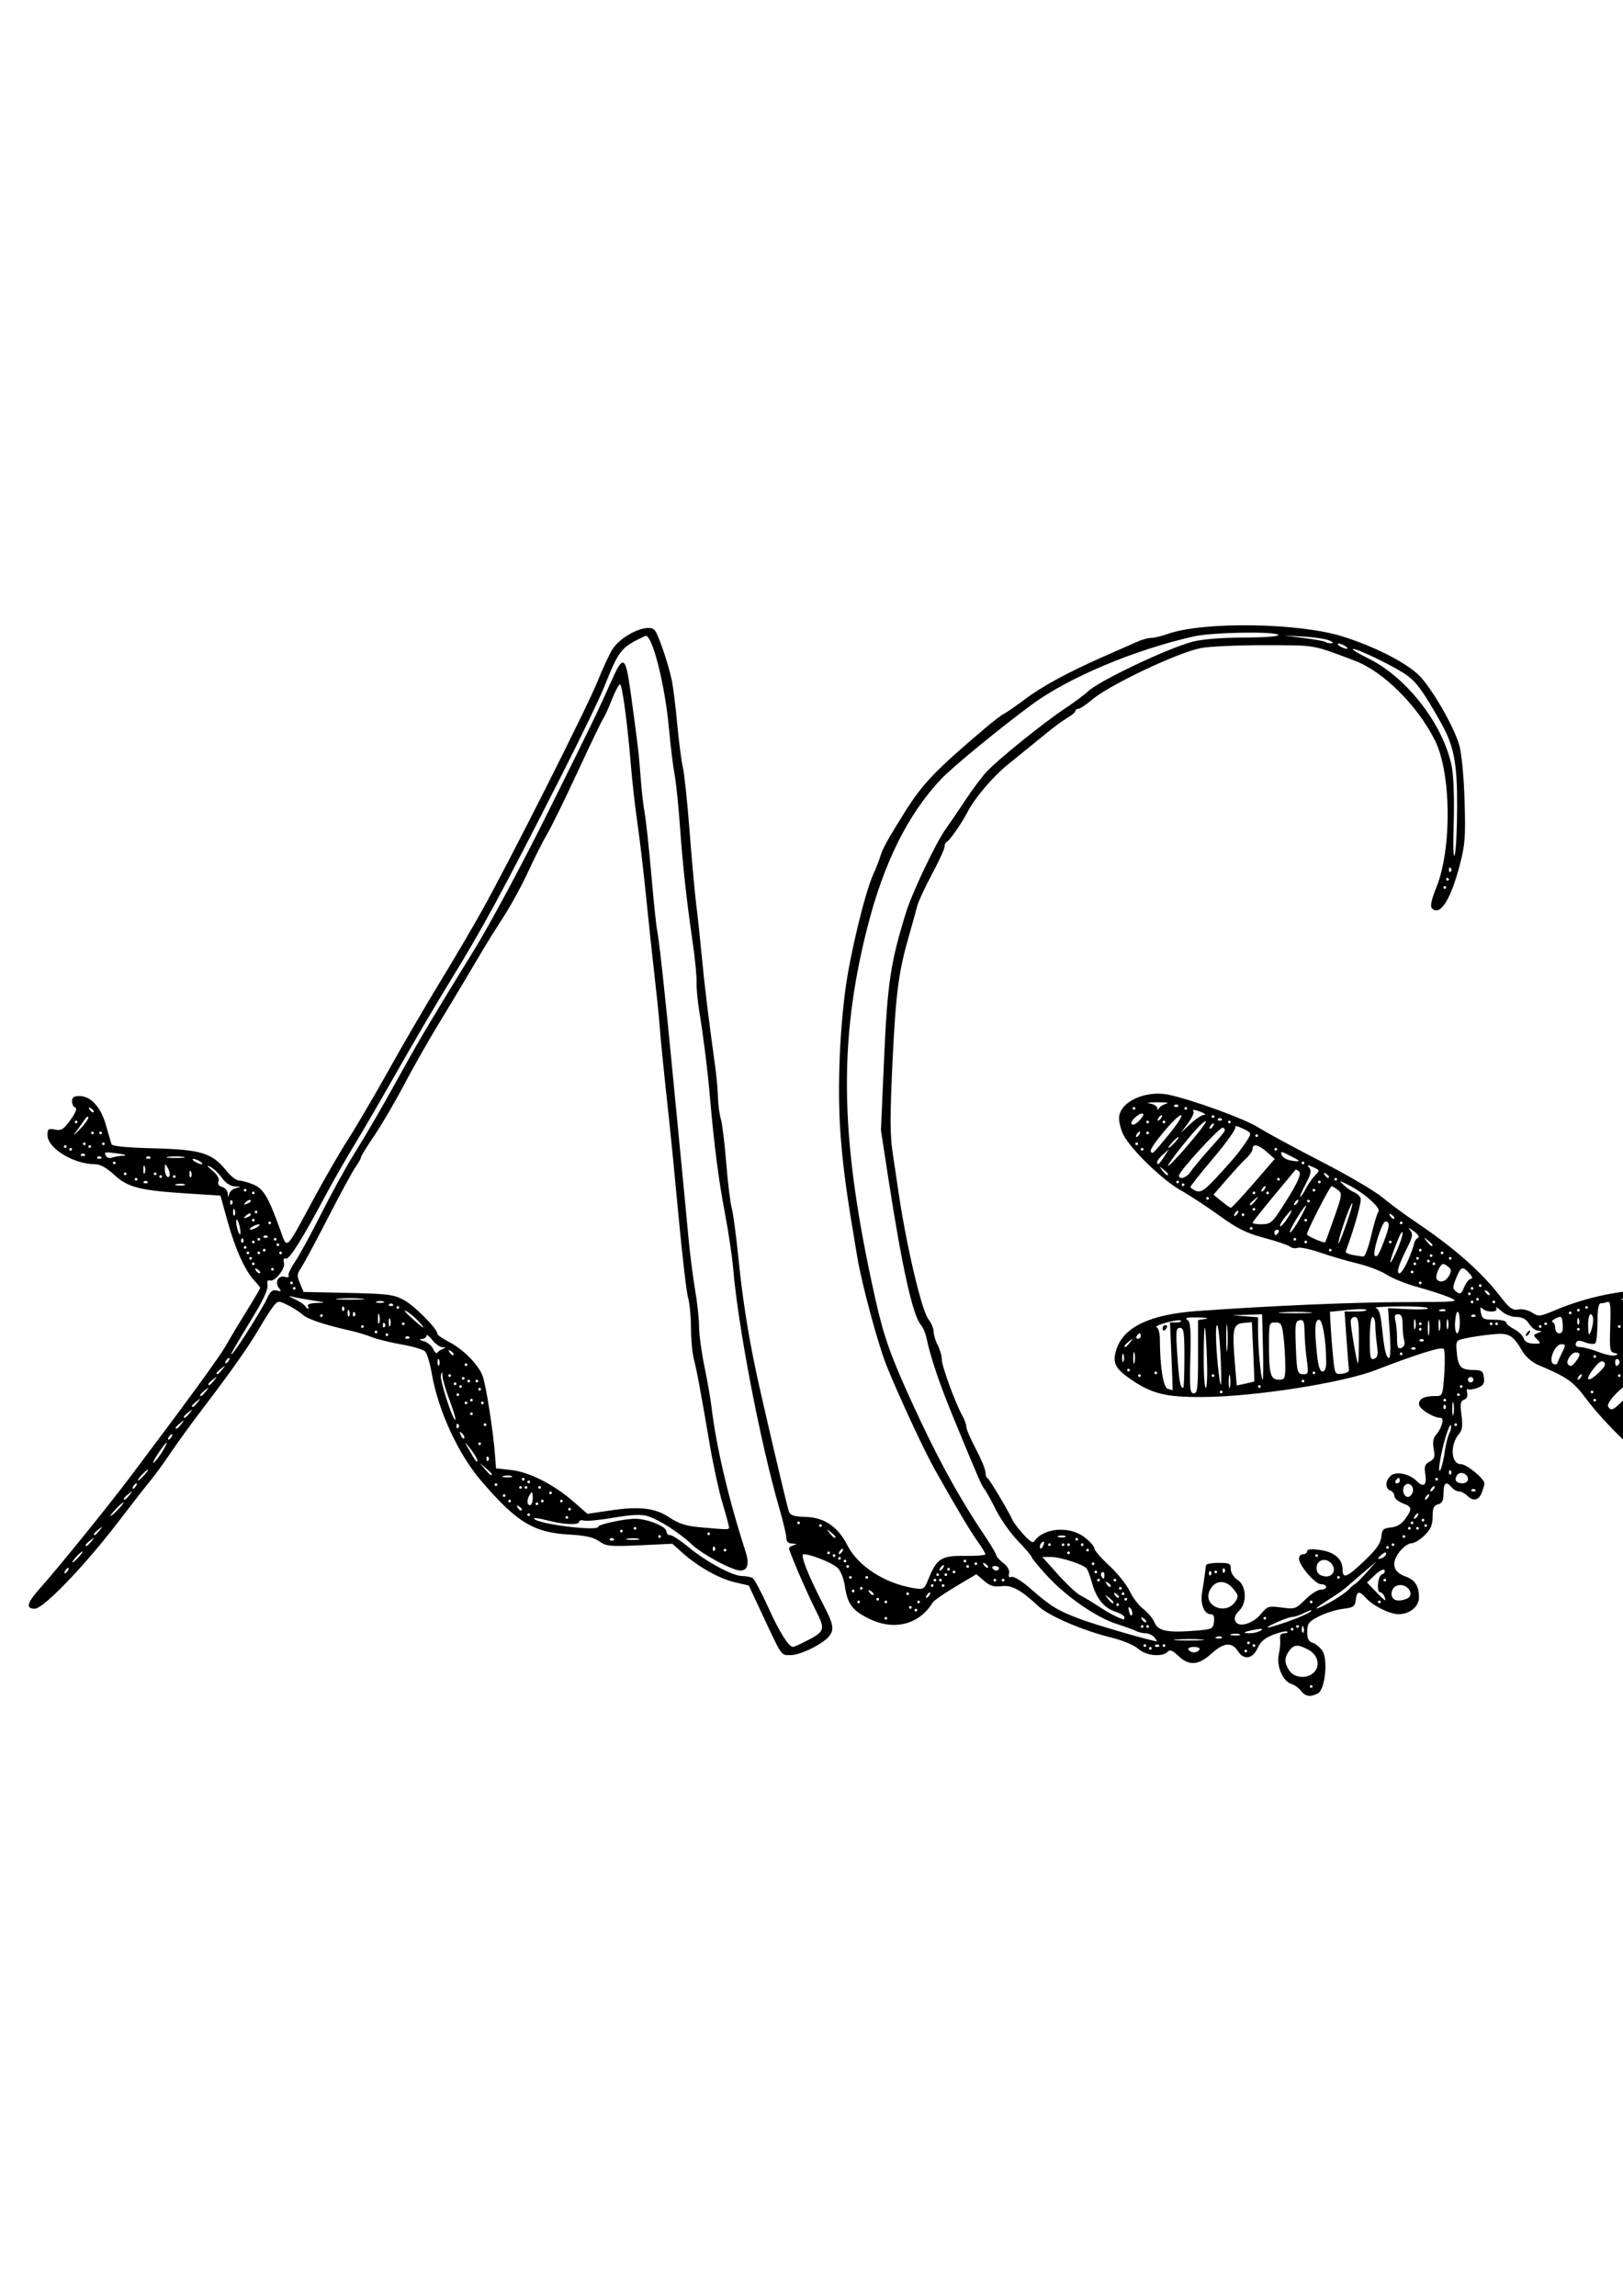 <?xml version="1.0" encoding="UTF-8" standalone="no"?>
<!-- Created with Inkscape (http://www.inkscape.org/) -->

<svg
   width="210mm"
   height="297mm"
   viewBox="0 0 210 297"
   version="1.1"
   id="svg1"
   xml:space="preserve"
   inkscape:version="1.3.2 (091e20e, 2023-11-25)"
   sodipodi:docname="logo.svg"
   xmlns:inkscape="http://www.inkscape.org/namespaces/inkscape"
   xmlns:sodipodi="http://sodipodi.sourceforge.net/DTD/sodipodi-0.dtd"
   xmlns="http://www.w3.org/2000/svg"
   xmlns:svg="http://www.w3.org/2000/svg"><sodipodi:namedview
     id="namedview1"
     pagecolor="#ffffff"
     bordercolor="#000000"
     borderopacity="0.25"
     inkscape:showpageshadow="2"
     inkscape:pageopacity="0.0"
     inkscape:pagecheckerboard="0"
     inkscape:deskcolor="#d1d1d1"
     inkscape:document-units="mm"
     inkscape:zoom="0.2102413"
     inkscape:cx="394.78447"
     inkscape:cy="561.25984"
     inkscape:window-width="1312"
     inkscape:window-height="449"
     inkscape:window-x="0"
     inkscape:window-y="25"
     inkscape:window-maximized="0"
     inkscape:current-layer="layer1" /><defs
     id="defs1" /><g
     inkscape:label="Layer 1"
     inkscape:groupmode="layer"
     id="layer1"><path
       style="fill:#000000"
       d="m 168.352,218.753 c -0.254,-0.36 -0.833,-0.772 -1.287,-0.916 -1.097,-0.347 -1.943,-2.38 -1.6,-3.846 0.143,-0.61 0.22,-1.467 0.171,-1.904 -0.062,-0.553 0.098,-0.794 0.525,-0.794 0.337,0 0.517,-0.096 0.399,-0.214 -0.118,-0.118 -0.915,0.054 -1.771,0.381 -1.125,0.43 -1.694,0.905 -2.05,1.713 -0.638,1.448 -1.773,1.639 -2.565,0.43 -0.805,-1.228 -1.821,-1.129 -3.442,0.335 -1.672,1.511 -2.893,1.592 -4.258,0.285 -0.768,-0.736 -1.087,-0.855 -1.413,-0.529 -0.718,0.718 -2.8,0.5 -3.788,-0.396 -0.526,-0.477 -2.003,-1.088 -3.547,-1.469 -3.607,-0.889 -8.02,-2.784 -9.327,-4.005 -2.307,-2.155 -3.482,-2.796 -4.815,-2.626 -0.98,0.125 -1.49,-0.031 -2.259,-0.693 l -0.993,-0.854 -2.68,1.596 c -1.474,0.878 -2.807,1.805 -2.964,2.06 -1.778,2.905 -5.074,3.71 -8.364,2.042 -2.074,-1.051 -2.677,-1.887 -3.01,-4.17 -0.145,-0.998 -0.542,-1.977 -0.958,-2.365 -0.692,-0.644 -3.455,-1.753 -4.37,-1.753 -0.501,0 0.552,2.689 2.601,6.64 1.246,2.404 1.372,3.113 0.704,3.956 -0.8,1.01 -3.716,2.456 -4.952,2.456 -1.344,0 -1.05,0.44 -4.132,-6.174 l -1.315,-2.822 -1.841,-0.432 c -2.023,-0.475 -4.769,-2.023 -6.765,-3.815 l -1.289,-1.157 -4.231,0.195 c -3.852,0.177 -4.321,0.131 -5.238,-0.515 -0.743,-0.524 -1.76,-0.752 -3.878,-0.872 -4.637,-0.261 -6.809,-1.593 -11.454,-7.025 -2.931,-3.428 -5.526,-9.089 -6.333,-13.82 -0.225,-1.317 -0.612,-2.598 -0.861,-2.847 -0.249,-0.249 -1.62,-0.654 -3.048,-0.902 -1.428,-0.247 -3.152,-0.671 -3.831,-0.941 -0.679,-0.27 -1.87,-0.635 -2.646,-0.811 -3.582,-0.812 -5.651,-1.501 -6.324,-2.106 -0.402,-0.362 -1.283,-0.924 -1.956,-1.25 -1.194,-0.577 -1.24,-0.572 -1.856,0.214 -0.348,0.443 -1.138,1.679 -1.757,2.746 -1.341,2.314 -3.658,5.609 -7.319,10.407 -1.48,1.94 -3.382,4.56 -4.227,5.821 -0.845,1.261 -2,2.849 -2.567,3.528 -0.567,0.679 -2.486,3.14 -4.266,5.468 -4.262,5.577 -9.595,11.113 -10.704,11.113 -1.212,0 -1.023,-0.741 0.671,-2.64 2.413,-2.705 8.834,-10.64 11.807,-14.59 7.665,-10.186 11.442,-15.373 12.299,-16.895 0.521,-0.925 1.72,-2.923 2.664,-4.441 0.944,-1.517 1.716,-2.834 1.716,-2.925 0,-0.091 -0.332,-0.517 -0.737,-0.945 -1.21,-1.28 -2.489,-4.1 -3.472,-7.658 l -0.926,-3.351 -4.223,-0.269 c -6.234,-0.397 -7.741,-0.779 -9.512,-2.411 -1.015,-0.936 -1.82,-1.377 -2.512,-1.379 -2.77,-0.005 -6.134,-2.074 -6.134,-3.772 0,-0.794 0.115,-0.877 0.97,-0.707 0.83,0.165 1.121,-0.017 2.01,-1.256 0.675,-0.94 0.891,-1.498 0.617,-1.59 -0.232,-0.077 -0.422,-0.445 -0.422,-0.817 0,-0.503 0.249,-0.676 0.974,-0.676 1.461,0 2.765,1.44 3.424,3.78 0.316,1.122 0.635,2.222 0.708,2.443 0.09,0.27 1.917,0.449 5.54,0.544 6.096,0.159 7.496,0.598 9.359,2.933 0.542,0.68 1.269,1.236 1.615,1.236 0.346,0 1.177,0.229 1.847,0.509 1.304,0.545 1.93,1.597 3.451,5.797 0.966,2.667 0.599,3.003 4.408,-4.054 1.374,-2.545 3.352,-5.958 4.397,-7.585 1.045,-1.626 3.453,-5.735 5.351,-9.131 1.898,-3.395 4.859,-8.475 6.58,-11.289 1.721,-2.813 4.147,-6.941 5.392,-9.172 3.557,-6.374 13.571,-26.225 14.926,-29.589 0.674,-1.673 1.536,-3.546 1.916,-4.161 1.174,-1.903 4.697,-3.507 5.518,-2.513 0.452,0.547 1.694,4.165 2.17,6.319 0.188,0.85 0.516,3.44 0.728,5.754 0.213,2.315 0.542,4.855 0.732,5.644 0.19,0.79 0.584,4.532 0.875,8.315 0.291,3.784 0.68,8.07 0.865,9.525 0.185,1.455 0.507,4.471 0.716,6.703 0.342,3.645 0.894,8.169 1.743,14.287 0.162,1.164 0.317,2.91 0.345,3.881 0.028,0.97 0.198,2.24 0.377,2.822 0.179,0.582 0.489,3.122 0.689,5.644 0.2,2.522 0.519,5.142 0.71,5.821 0.19,0.679 0.592,3.695 0.892,6.703 0.487,4.88 1.224,9.596 2.27,14.521 0.827,3.897 3.986,17.373 4.221,18.008 0.209,0.566 0.619,0.706 2.206,0.752 2.413,0.07 4.151,1.261 5.394,3.695 1.361,2.664 4.791,4.885 8.498,5.502 1.4,0.233 1.409,0.227 2.044,-1.329 1.014,-2.488 1.662,-2.879 4.695,-2.828 1.433,0.024 2.606,-0.071 2.606,-0.212 0,-0.14 -0.444,-0.874 -0.986,-1.631 -0.968,-1.35 -2.685,-4.228 -5.454,-9.137 -1.449,-2.569 -4.501,-9.109 -6.278,-13.451 -1.118,-2.733 -3.245,-10.571 -3.864,-14.242 -1.378,-8.172 -1.762,-10.947 -2.124,-15.346 -0.456,-5.543 -0.228,-12.998 0.588,-19.226 0.588,-4.491 2.516,-12.48 3.586,-14.866 0.379,-0.846 0.806,-1.935 0.949,-2.42 0.284,-0.968 0.953,-2.175 3.126,-5.644 2.338,-3.732 3.952,-5.419 10.461,-10.936 1.03,-0.873 2.125,-1.707 2.434,-1.853 0.309,-0.146 1.514,-0.98 2.678,-1.854 2.288,-1.717 5.669,-3.544 10.407,-5.623 1.649,-0.724 3.499,-1.54 4.11,-1.814 0.611,-0.274 1.425,-0.498 1.808,-0.498 0.383,0 1.367,-0.237 2.187,-0.526 4.588,-1.619 16.982,-1.434 22.587,0.337 4.459,1.408 8.669,3.614 10.18,5.333 1.731,1.97 4.289,6.512 4.923,8.741 0.3,1.055 0.585,4.043 0.681,7.144 0.144,4.648 0.068,5.702 -0.589,8.24 -1.188,4.583 -2.574,6.775 -3.623,5.727 -0.266,-0.266 -0.098,-1.071 0.577,-2.756 2.006,-5.012 1.915,-14.721 -0.178,-18.94 -2.245,-4.526 -6.687,-8.953 -10.382,-10.347 -5.598,-2.112 -4.915,-1.994 -11.642,-2.012 -3.493,-0.009 -7.229,0.161 -8.304,0.378 -3.115,0.629 -11.854,4.785 -14.103,6.708 -0.738,0.631 -1.514,1.147 -1.726,1.147 -0.212,0 -0.385,0.125 -0.385,0.277 0,0.152 -0.462,0.549 -1.026,0.883 -0.564,0.333 -1.715,1.17 -2.558,1.859 -0.842,0.689 -2.008,1.638 -2.59,2.109 -0.582,0.471 -1.734,1.403 -2.56,2.072 -1.905,1.542 -4.291,4.341 -5.191,6.089 -0.785,1.524 -2.343,3.761 -2.743,3.939 -0.146,0.065 -0.265,0.347 -0.265,0.627 0,0.28 -0.738,1.886 -1.641,3.569 -0.902,1.683 -1.761,3.544 -1.908,4.136 -0.147,0.592 -0.611,2.266 -1.031,3.722 -1.366,4.734 -1.722,7.447 -2.15,16.404 -0.33,6.892 -0.328,9.436 0.006,11.642 0.235,1.552 0.565,3.775 0.733,4.939 1.002,6.953 3.02,15.573 3.912,16.707 0.368,0.468 0.67,1.187 0.672,1.597 0.001,0.41 0.239,1.201 0.529,1.757 0.29,0.556 0.527,1.385 0.527,1.843 0,0.865 1.738,5.621 2.652,7.255 0.288,0.515 0.523,1.177 0.523,1.47 0,0.293 0.556,1.581 1.235,2.861 0.679,1.28 1.235,2.629 1.235,2.999 0,0.369 0.127,0.724 0.282,0.789 0.235,0.098 2.759,4.33 3.203,5.371 0.074,0.173 0.391,0.633 0.706,1.023 1.224,1.518 1.899,2.084 2.112,1.771 1.205,-1.765 4.531,-2.047 6.503,-0.55 0.703,0.534 1.284,1.186 1.292,1.451 0.007,0.264 0.875,1.27 1.928,2.235 1.054,0.965 2.242,2.449 2.641,3.298 0.399,0.849 1.194,1.89 1.767,2.313 0.573,0.423 1.223,1.208 1.445,1.745 0.461,1.112 1.724,1.353 5.461,1.042 1.996,-0.166 2.123,-0.232 2.228,-1.147 0.079,-0.685 -0.047,-0.97 -0.429,-0.97 -0.83,0 -1.366,-1.335 -1.114,-2.774 0.124,-0.706 0.278,-1.719 0.343,-2.253 0.065,-0.534 0.138,-1.116 0.162,-1.294 0.024,-0.178 0.758,-0.323 1.632,-0.323 1.422,0 1.587,0.085 1.587,0.812 0,0.477 0.364,1.05 0.882,1.39 1.152,0.755 1.246,3.017 0.167,4.022 -0.458,0.427 -0.63,0.887 -0.478,1.282 0.356,0.928 2.233,0.425 3.319,-0.888 0.844,-1.021 0.987,-1.065 2.684,-0.84 1.721,0.228 1.843,0.187 3.066,-1.036 0.7,-0.7 1.596,-1.273 1.991,-1.273 0.395,0 0.717,-0.159 0.717,-0.353 0,-0.194 -0.304,-0.353 -0.676,-0.353 -0.756,0 -2.852,-2.435 -2.852,-3.314 0,-0.312 0.238,-0.567 0.529,-0.567 0.291,0 0.529,-0.177 0.529,-0.393 0,-0.267 0.538,-0.317 1.676,-0.157 1.857,0.262 2.91,1.177 2.91,2.529 0,1.262 0.548,1.043 2.829,-1.132 1.533,-1.463 2.099,-2.264 2.179,-3.087 0.094,-0.967 0.256,-1.126 1.246,-1.222 0.771,-0.074 1.368,-0.434 1.852,-1.113 0.944,-1.326 0.907,-1.549 -0.344,-2.021 -0.582,-0.22 -1.058,-0.634 -1.058,-0.922 0,-0.287 -0.238,-0.613 -0.529,-0.725 -0.68,-0.261 -0.679,-1.184 0.002,-1.865 0.667,-0.667 2.427,-0.34 3.398,0.631 0.913,0.913 1.359,0.554 1.122,-0.903 -0.158,-0.975 -0.054,-1.269 0.565,-1.6 0.635,-0.34 0.721,-0.606 0.528,-1.636 -0.161,-0.859 -0.071,-1.411 0.299,-1.833 0.745,-0.849 1.114,-2.191 0.602,-2.191 -0.942,0 -2.811,-1.174 -2.811,-1.766 0,-0.715 0.677,-1.056 2.095,-1.056 0.975,0 0.98,-0.013 1.182,-2.91 0.112,-1.601 0.076,-3.04 -0.079,-3.198 -0.298,-0.305 -3.36,0.651 -8.807,2.751 -4.313,1.663 -15.609,3.429 -22.26,3.48 -4.878,0.038 -6.675,-0.4 -9.432,-2.296 -2.054,-1.413 -2.405,-2.163 -1.829,-3.908 0.944,-2.86 4.368,-4.481 10.375,-4.914 9.472,-0.682 20.156,-1.142 26.911,-1.158 6.941,-0.017 7.112,-0.034 5.821,-0.596 -0.732,-0.318 -2.57,-0.917 -4.084,-1.331 -1.514,-0.414 -3.34,-1.14 -4.057,-1.614 -0.717,-0.474 -2.415,-1.128 -3.773,-1.453 -1.358,-0.326 -3.539,-0.962 -4.846,-1.414 -1.307,-0.452 -2.619,-0.73 -2.915,-0.616 -0.296,0.114 -0.735,0.047 -0.975,-0.149 -0.24,-0.196 -1.746,-0.707 -3.345,-1.136 -2.334,-0.626 -3.485,-1.197 -5.821,-2.888 -1.602,-1.159 -3.876,-2.648 -5.055,-3.309 -2.286,-1.282 -6.365,-5.235 -7.329,-7.102 -0.321,-0.621 -0.583,-1.599 -0.583,-2.174 0,-2.078 3.374,-3.683 6.406,-3.047 3.033,0.637 9.842,3.114 11.586,4.215 1.067,0.674 4.718,2.652 8.114,4.397 3.395,1.745 6.967,3.835 7.938,4.645 0.97,0.81 2.955,2.274 4.41,3.254 4.856,3.269 8.356,6.341 10.778,9.459 1.299,1.673 1.68,1.956 2.436,1.811 0.506,-0.097 1.279,0.08 1.775,0.405 0.83,0.544 0.996,0.527 2.979,-0.308 4.077,-1.716 8.568,-2.65 12.842,-2.67 5.825,-0.028 9.186,1.037 11.333,3.588 1.633,1.941 1.058,3.837 -1.515,4.992 -1.314,0.591 -2.628,0.779 -6.527,0.937 l -4.881,0.198 2.4,1.76 c 2.92,2.141 5.906,5.079 6.675,6.567 0.313,0.606 0.653,1.916 0.755,2.913 0.157,1.53 0.072,1.916 -0.548,2.474 -0.672,0.607 -0.96,0.628 -3.44,0.259 -1.488,-0.221 -3.419,-0.718 -4.29,-1.103 -1.774,-0.785 -6.431,-5.29 -8.929,-8.638 -1.54,-2.064 -2.392,-2.654 -6.06,-4.196 -0.759,-0.319 -1.615,-1.049 -2.003,-1.708 -1.295,-2.199 -1.764,-2.47 -3.903,-2.258 -1.067,0.106 -2.575,0.325 -3.351,0.487 -1.384,0.289 -1.409,0.32 -1.298,1.679 0.164,2.011 0.505,2.417 2.054,2.445 1.216,0.021 1.373,0.128 1.473,0.994 0.089,0.775 -0.076,1.041 -0.823,1.325 -0.514,0.196 -1.066,0.275 -1.225,0.176 -0.16,-0.099 -0.213,0.116 -0.118,0.478 0.104,0.399 -0.052,0.743 -0.399,0.876 -0.467,0.179 -0.528,0.541 -0.335,1.998 0.177,1.337 0.105,1.93 -0.292,2.387 -1.237,1.424 -1.088,3.96 0.233,3.96 0.737,0 3.024,1.882 3.024,2.488 0,0.158 -0.155,0.695 -0.344,1.193 -0.387,1.019 -1.112,1.162 -1.899,0.376 -0.291,-0.291 -0.759,-0.529 -1.04,-0.529 -0.281,0 -0.709,-0.238 -0.95,-0.529 -0.711,-0.857 -1.058,-0.614 -1.058,0.739 0,0.971 -0.165,1.311 -0.706,1.452 -0.556,0.145 -0.706,0.481 -0.706,1.582 0,1.074 -0.239,1.636 -1.031,2.428 -0.567,0.567 -1.342,1.031 -1.722,1.031 -0.38,0 -1.085,0.517 -1.566,1.148 -1.082,1.418 -0.786,2.588 0.794,3.139 1.239,0.432 1.762,1.235 1.762,2.705 0,1.198 -1.193,2.18 -2.647,2.18 -1.116,0 -3.293,-1.078 -4.198,-2.079 -0.894,-0.989 -1.199,-0.937 -1.333,0.227 -0.099,0.863 -0.287,0.992 -1.699,1.166 -0.873,0.108 -2.262,0.548 -3.087,0.977 -1.318,0.687 -1.499,0.927 -1.499,1.985 0,0.899 0.181,1.261 0.715,1.431 0.393,0.125 0.958,0.598 1.256,1.052 0.748,1.142 0.339,4.99 -0.583,5.484 -0.958,0.513 -1.649,0.412 -2.161,-0.315 z m 1.479,-0.58 c 0,-0.097 -0.079,-0.176 -0.176,-0.176 -0.097,0 -0.176,0.079 -0.176,0.176 0,0.097 0.079,0.176 0.176,0.176 0.097,0 0.176,-0.079 0.176,-0.176 z m 0.17,-1.808 c 0.869,-0.869 0.534,-2.275 -0.7,-2.94 -1.359,-0.733 -1.88,-0.703 -2.498,0.142 -0.647,0.885 -0.633,1.615 0.048,2.588 0.658,0.94 2.309,1.05 3.149,0.211 z m -14.811,-2.954 c 0.124,-0.201 -0.18,-0.353 -0.706,-0.353 -0.526,0 -0.83,0.152 -0.706,0.353 0.12,0.194 0.437,0.353 0.706,0.353 0.268,0 0.586,-0.159 0.706,-0.353 z m 6.174,0.176 c 0,-0.097 -0.079,-0.176 -0.176,-0.176 -0.097,0 -0.176,0.079 -0.176,0.176 0,0.097 0.079,0.176 0.176,0.176 0.097,0 0.176,-0.079 0.176,-0.176 z m -12.347,-0.353 c 0,-0.097 -0.079,-0.176 -0.176,-0.176 -0.097,0 -0.176,0.079 -0.176,0.176 0,0.097 0.079,0.176 0.176,0.176 0.097,0 0.176,-0.079 0.176,-0.176 z m -44.826,-0.87 c 2.558,-1.305 2.632,-1.519 1.383,-3.993 -1.192,-2.361 -3.477,-7.661 -3.477,-8.065 0,-0.137 0.278,-0.322 0.617,-0.411 0.465,-0.121 0.421,-0.171 -0.176,-0.202 -0.543,-0.028 -0.794,-0.262 -0.794,-0.741 0,-0.385 -0.404,-2.092 -0.897,-3.792 -2.466,-8.5 -5.354,-23.517 -5.99,-31.138 -0.121,-1.455 -0.597,-4.63 -1.057,-7.056 -0.826,-4.355 -1.4,-8.804 -1.936,-14.993 -0.305,-3.519 -0.808,-7.566 -1.398,-11.235 -0.214,-1.329 -0.366,-2.995 -0.338,-3.704 0.028,-0.709 -0.19,-2.955 -0.484,-4.993 -0.835,-5.788 -1.298,-10.004 -1.67,-15.216 -0.189,-2.645 -0.501,-5.641 -0.694,-6.658 -0.193,-1.017 -0.52,-3.695 -0.726,-5.951 -0.534,-5.827 -2.217,-12.354 -3.081,-11.944 -3.157,1.497 -3.36,1.751 -5.324,6.664 -0.569,1.424 -3.049,6.558 -5.512,11.408 -7.811,15.387 -10.079,19.564 -14.745,27.164 -1.549,2.522 -4.436,7.444 -6.416,10.936 -1.98,3.493 -4.517,7.858 -5.639,9.701 -1.122,1.843 -2.757,4.701 -3.634,6.35 -3.046,5.729 -4.779,8.498 -5.213,8.332 -0.281,-0.108 -0.367,0.076 -0.248,0.531 0.207,0.79 -1.218,2.541 -1.866,2.292 -0.249,-0.095 -0.348,0.137 -0.26,0.607 0.09,0.479 -0.533,1.876 -1.675,3.76 -2.902,4.786 -3.3,5.49 -2.897,5.115 0.563,-0.523 3.896,-5.815 4.522,-7.18 0.417,-0.908 0.706,-1.14 1.248,-0.998 0.575,0.15 0.629,0.092 0.294,-0.312 -0.601,-0.725 -0.122,-1.684 0.73,-1.461 0.386,0.101 0.614,0.041 0.506,-0.133 -0.108,-0.174 0.266,-0.993 0.83,-1.819 0.564,-0.826 2.061,-3.566 3.327,-6.088 1.266,-2.522 3.183,-6.015 4.26,-7.761 2.115,-3.428 3.482,-5.794 6.523,-11.289 2.134,-3.855 3.695,-6.471 9.138,-15.318 1.982,-3.22 6.198,-11.081 9.381,-17.491 5.848,-11.774 6.4,-12.916 8.313,-17.198 1.553,-3.477 1.824,-3.296 2.51,1.676 0.875,6.34 1.057,7.894 1.263,10.76 0.118,1.649 0.353,3.735 0.522,4.634 0.169,0.9 0.555,4.472 0.859,7.938 0.303,3.466 0.634,6.671 0.736,7.122 0.246,1.093 1.091,8.806 1.941,17.7 0.38,3.978 0.932,9.693 1.227,12.7 0.295,3.007 0.697,7.214 0.892,9.349 0.195,2.134 0.587,5.23 0.871,6.879 0.284,1.649 0.516,3.807 0.517,4.795 6.2e-4,0.988 0.31,3.29 0.688,5.115 0.378,1.826 0.792,4.193 0.919,5.26 0.616,5.163 2.224,11.98 4.424,18.754 0.494,1.523 0.247,2.412 -0.671,2.412 -1.047,0 -4.903,-2.067 -6.282,-3.367 -1.646,-1.552 -4.36,-3.281 -5.799,-3.694 -0.796,-0.228 -2.116,-0.161 -4.319,0.219 -1.745,0.301 -3.467,0.471 -3.827,0.377 -0.36,-0.094 -0.654,-0.027 -0.654,0.149 0,0.471 -2.029,0.382 -4.146,-0.182 -1.019,-0.271 -1.774,-0.365 -1.677,-0.208 0.425,0.687 8.293,1.669 8.293,1.035 -4.6e-5,-0.3 3.39,-1.031 4.782,-1.031 1.561,0 4.037,0.997 4.037,1.626 0,0.27 0.22,0.491 0.489,0.491 0.269,0 1.343,0.703 2.387,1.563 2.332,1.92 5.695,3.727 6.949,3.734 0.514,0.003 1.121,0.124 1.349,0.269 0.228,0.145 1.132,1.849 2.008,3.787 1.452,3.212 2.645,5.111 3.209,5.111 0.119,0 0.829,-0.312 1.577,-0.694 z m 44.12,0.518 c 0,-0.097 -0.079,-0.176 -0.176,-0.176 -0.097,0 -0.176,0.079 -0.176,0.176 0,0.097 0.079,0.176 0.176,0.176 0.097,0 0.176,-0.079 0.176,-0.176 z m 1.646,-0.059 c -0.129,-0.129 -0.341,-0.129 -0.47,0 -0.129,0.129 -0.024,0.235 0.235,0.235 0.259,0 0.365,-0.106 0.235,-0.235 z m 0.823,0.059 c 0,-0.097 -0.079,-0.176 -0.176,-0.176 -0.097,0 -0.176,0.079 -0.176,0.176 0,0.097 0.079,0.176 0.176,0.176 0.097,0 0.176,-0.079 0.176,-0.176 z m 11.642,0 c 0,-0.097 -0.079,-0.176 -0.176,-0.176 -0.097,0 -0.176,0.079 -0.176,0.176 0,0.097 0.079,0.176 0.176,0.176 0.097,0 0.176,-0.079 0.176,-0.176 z m -0.706,-0.353 c 0,-0.097 -0.079,-0.176 -0.176,-0.176 -0.097,0 -0.176,0.079 -0.176,0.176 0,0.097 0.079,0.176 0.176,0.176 0.097,0 0.176,-0.079 0.176,-0.176 z m -12.347,-0.706 c -0.242,-0.291 -0.739,-0.529 -1.106,-0.529 -0.367,0 -0.943,-0.136 -1.28,-0.303 -0.337,-0.167 -1.482,-0.583 -2.544,-0.925 -2.609,-0.84 -6.453,-3.5 -8.917,-6.172 -1.116,-1.21 -2.028,-2.311 -2.028,-2.448 0,-0.136 -0.788,-1.066 -1.752,-2.066 -0.964,-1 -2.252,-2.816 -2.863,-4.036 -0.611,-1.22 -1.281,-2.428 -1.487,-2.685 -0.392,-0.486 -0.771,-1.359 -4.017,-9.235 -1.822,-4.421 -2.974,-7.832 -3.513,-10.407 -0.122,-0.582 -0.443,-1.315 -0.714,-1.628 -1.051,-1.216 -2.449,-7.526 -4.214,-19.01 l -0.949,-6.174 0.413,-9.372 c 0.425,-9.646 0.842,-12.403 2.852,-18.85 0.805,-2.582 3.855,-8.984 5.108,-10.723 0.504,-0.699 1.649,-2.383 2.546,-3.741 0.896,-1.358 2.124,-3.003 2.729,-3.655 1.468,-1.583 7.242,-6.249 10.095,-8.158 1.261,-0.844 2.637,-1.865 3.057,-2.269 1.402,-1.348 10.228,-5.544 13.486,-6.412 1.259,-0.336 3.676,-0.533 6.653,-0.544 2.707,-0.01 4.592,-0.152 4.477,-0.337 -0.304,-0.492 -8.531,-0.356 -10.916,0.181 -7.657,1.723 -16.175,5.3 -20.925,8.788 -4.01,2.944 -10.287,8.09 -11.749,9.631 -4.336,4.571 -7.473,10.886 -9.616,19.356 -3.775,14.925 -3.493,27.59 1.069,47.947 1.083,4.831 1.945,7.278 4.673,13.26 3.238,7.1 6.052,12.262 9.428,17.291 0.848,1.264 1.542,2.432 1.542,2.595 0,0.164 0.41,0.62 0.911,1.014 0.567,0.446 0.848,0.954 0.745,1.347 -0.113,0.433 -0.011,0.572 0.328,0.442 0.278,-0.107 1.349,0.558 2.456,1.526 2.627,2.295 3.42,2.784 6.313,3.893 1.857,0.712 8.994,2.793 10.016,2.921 0.072,0.009 -0.066,-0.222 -0.308,-0.513 z m 6.096,0.271 c -0.819,-0.074 -2.248,-0.075 -3.175,-0.002 -0.927,0.073 -0.258,0.133 1.489,0.135 1.746,0.001 2.505,-0.059 1.686,-0.133 z m 2.628,-0.308 c -0.117,-0.117 -0.421,-0.13 -0.676,-0.028 -0.281,0.113 -0.198,0.196 0.213,0.213 0.372,0.015 0.58,-0.068 0.463,-0.185 z m 2.307,-0.371 c -0.239,-0.097 -0.715,-0.103 -1.058,-0.013 -0.343,0.089 -0.148,0.169 0.434,0.176 0.582,0.007 0.863,-0.066 0.624,-0.163 z m 2.727,-0.479 c 0.372,-0.244 0.163,-0.28 -0.706,-0.12 -1.521,0.279 -1.808,0.48 -0.676,0.473 0.469,-0.003 1.091,-0.161 1.382,-0.352 z m 5.533,-0.414 c -0.113,-0.281 -0.196,-0.198 -0.213,0.213 -0.015,0.372 0.068,0.58 0.185,0.463 0.117,-0.117 0.13,-0.421 0.028,-0.676 z m -1.299,0.243 c 0,-0.097 -0.079,-0.176 -0.176,-0.176 -0.097,0 -0.176,0.079 -0.176,0.176 0,0.097 0.079,0.176 0.176,0.176 0.097,0 0.176,-0.079 0.176,-0.176 z m -19.403,-0.353 c 0,-0.097 -0.079,-0.176 -0.176,-0.176 -0.097,0 -0.176,0.079 -0.176,0.176 0,0.097 0.079,0.176 0.176,0.176 0.097,0 0.176,-0.079 0.176,-0.176 z m 0.706,0 c 0,-0.097 -0.079,-0.176 -0.176,-0.176 -0.097,0 -0.176,0.079 -0.176,0.176 0,0.097 0.079,0.176 0.176,0.176 0.097,0 0.176,-0.079 0.176,-0.176 z m 18.136,-0.699 c 1.341,-0.473 2.611,-1.043 2.822,-1.268 0.212,-0.224 -0.123,-0.151 -0.744,0.162 -0.621,0.313 -1.358,0.569 -1.637,0.569 -0.279,0 -1.2,0.314 -2.046,0.698 -2.103,0.954 -1.339,0.877 1.605,-0.162 z m 1.267,0.699 c 0,-0.097 -0.079,-0.176 -0.176,-0.176 -0.097,0 -0.176,0.079 -0.176,0.176 0,0.097 0.079,0.176 0.176,0.176 0.097,0 0.176,-0.079 0.176,-0.176 z m -19.756,-0.685 c 0,-0.086 -0.183,-0.269 -0.407,-0.407 -0.252,-0.156 -0.312,-0.097 -0.156,0.156 0.251,0.407 0.563,0.546 0.563,0.252 z m -33.514,-0.374 c 0,-0.097 -0.079,-0.176 -0.176,-0.176 -0.097,0 -0.176,0.079 -0.176,0.176 0,0.097 0.079,0.176 0.176,0.176 0.097,0 0.176,-0.079 0.176,-0.176 z m 30.692,-0.149 c 0,-0.179 -0.553,-0.508 -1.229,-0.731 -1.422,-0.469 -2.416,-1.712 -2.968,-3.709 -0.214,-0.774 -0.508,-1.588 -0.654,-1.807 -0.362,-0.547 -3.401,-1.541 -4.709,-1.541 h -1.068 l 2.03,2.27 c 1.117,1.248 2.436,2.474 2.932,2.723 0.496,0.249 1.569,0.897 2.384,1.439 1.191,0.793 2.541,1.494 3.193,1.659 0.049,0.012 0.088,-0.124 0.088,-0.303 z m 18.344,0.149 c 0,-0.097 -0.079,-0.176 -0.176,-0.176 -0.097,0 -0.176,0.079 -0.176,0.176 0,0.097 0.079,0.176 0.176,0.176 0.097,0 0.176,-0.079 0.176,-0.176 z m -17.579,-1.316 c -0.262,-0.262 -0.308,-0.124 -0.154,0.463 0.125,0.477 0.285,0.637 0.373,0.373 0.085,-0.255 -0.013,-0.63 -0.218,-0.835 z m -27.576,0.258 c 0,-0.097 -0.079,-0.176 -0.176,-0.176 -0.097,0 -0.176,0.079 -0.176,0.176 0,0.097 0.079,0.176 0.176,0.176 0.097,0 0.176,-0.079 0.176,-0.176 z m -0.706,-0.353 c 0,-0.097 -0.079,-0.176 -0.176,-0.176 -0.097,0 -0.176,0.079 -0.176,0.176 0,0.097 0.079,0.176 0.176,0.176 0.097,0 0.176,-0.079 0.176,-0.176 z m 41.869,-0.754 c 0.447,-0.677 0.412,-0.854 -0.34,-1.729 -1.006,-1.17 -2.378,-1.024 -2.989,0.317 -0.904,1.984 2.109,3.261 3.33,1.412 z m 12.391,0.012 c 0.91,-0.505 1.924,-1.204 2.253,-1.552 0.329,-0.348 0.726,-0.691 0.882,-0.762 0.156,-0.071 0.84,-0.756 1.519,-1.523 l 1.235,-1.394 -1.764,1.506 c -0.97,0.829 -2.002,1.717 -2.293,1.975 -0.291,0.258 -1.314,0.963 -2.274,1.568 -2.119,1.335 -1.842,1.449 0.442,0.181 z m -27.449,0.39 c 0,-0.097 -0.079,-0.176 -0.176,-0.176 -0.097,0 -0.176,0.079 -0.176,0.176 0,0.097 0.079,0.176 0.176,0.176 0.097,0 0.176,-0.079 0.176,-0.176 z m -33.514,-0.353 c 0,-0.097 -0.079,-0.176 -0.176,-0.176 -0.097,0 -0.176,0.079 -0.176,0.176 0,0.097 0.079,0.176 0.176,0.176 0.097,0 0.176,-0.079 0.176,-0.176 z m 3.528,0 c 0,-0.097 -0.079,-0.176 -0.176,-0.176 -0.097,0 -0.176,0.079 -0.176,0.176 0,0.097 0.079,0.176 0.176,0.176 0.097,0 0.176,-0.079 0.176,-0.176 z m 4.233,0 c 0,-0.097 -0.079,-0.176 -0.176,-0.176 -0.097,0 -0.176,0.079 -0.176,0.176 0,0.097 0.079,0.176 0.176,0.176 0.097,0 0.176,-0.079 0.176,-0.176 z m 25.047,0.043 c 0,-0.073 -0.278,-0.351 -0.617,-0.617 -0.56,-0.439 -0.572,-0.426 -0.133,0.133 0.461,0.588 0.751,0.775 0.751,0.484 z m 25.753,-0.043 c 0,-0.097 -0.079,-0.176 -0.176,-0.176 -0.097,0 -0.176,0.079 -0.176,0.176 0,0.097 0.079,0.176 0.176,0.176 0.097,0 0.176,-0.079 0.176,-0.176 z m 8.819,0 c 0,-0.097 -0.079,-0.176 -0.176,-0.176 -0.097,0 -0.176,0.079 -0.176,0.176 0,0.097 0.079,0.176 0.176,0.176 0.097,0 0.176,-0.079 0.176,-0.176 z m -64.911,-0.353 c 0,-0.097 -0.079,-0.176 -0.176,-0.176 -0.097,0 -0.176,0.079 -0.176,0.176 0,0.097 0.079,0.176 0.176,0.176 0.097,0 0.176,-0.079 0.176,-0.176 z m 32.103,0 c 0,-0.097 -0.079,-0.176 -0.176,-0.176 -0.097,0 -0.176,0.079 -0.176,0.176 0,0.097 0.079,0.176 0.176,0.176 0.097,0 0.176,-0.079 0.176,-0.176 z m 33.289,-0.353 c -0.112,-0.291 -0.345,-0.529 -0.518,-0.529 -0.544,0 -0.351,-2.125 0.212,-2.341 0.29,-0.111 0.431,-0.357 0.314,-0.547 -0.117,-0.19 -0.673,0.096 -1.235,0.635 l -1.022,0.979 1.13,1.166 c 1.272,1.312 1.408,1.39 1.119,0.637 z m 2.842,0.315 c 1.249,-0.479 0.107,-2.143 -1.189,-1.732 -0.693,0.22 -0.978,1.22 -0.487,1.71 0.293,0.293 0.947,0.301 1.676,0.021 z m -61.707,-0.491 c 0.12,-0.194 0.139,-0.353 0.042,-0.353 -0.097,0 -0.275,0.159 -0.394,0.353 -0.12,0.194 -0.139,0.353 -0.042,0.353 0.097,0 0.275,-0.159 0.394,-0.353 z m 24.518,0.197 c 0,-0.086 -0.183,-0.269 -0.407,-0.407 -0.252,-0.156 -0.312,-0.097 -0.156,0.156 0.251,0.407 0.563,0.546 0.563,0.252 z m -31.75,-0.353 c 0,-0.086 -0.183,-0.269 -0.407,-0.407 -0.252,-0.156 -0.312,-0.097 -0.156,0.156 0.251,0.407 0.563,0.546 0.563,0.252 z m 4.586,-0.021 c 0,-0.097 -0.079,-0.176 -0.176,-0.176 -0.097,0 -0.176,0.079 -0.176,0.176 0,0.097 0.079,0.176 0.176,0.176 0.097,0 0.176,-0.079 0.176,-0.176 z m 27.869,0 c 0,-0.097 -0.079,-0.176 -0.176,-0.176 -0.097,0 -0.176,0.079 -0.176,0.176 0,0.097 0.079,0.176 0.176,0.176 0.097,0 0.176,-0.079 0.176,-0.176 z m -34.925,-0.353 c 0,-0.097 -0.079,-0.176 -0.176,-0.176 -0.097,0 -0.176,0.079 -0.176,0.176 0,0.097 0.079,0.176 0.176,0.176 0.097,0 0.176,-0.079 0.176,-0.176 z m 1.058,-0.353 c 0,-0.097 -0.079,-0.176 -0.176,-0.176 -0.097,0 -0.176,0.079 -0.176,0.176 0,0.097 0.079,0.176 0.176,0.176 0.097,0 0.176,-0.079 0.176,-0.176 z m 33.514,0 c 0,-0.097 -0.079,-0.176 -0.176,-0.176 -0.097,0 -0.176,0.079 -0.176,0.176 0,0.097 0.079,0.176 0.176,0.176 0.097,0 0.176,-0.079 0.176,-0.176 z m -24.342,-0.353 c 0,-0.097 -0.079,-0.176 -0.176,-0.176 -0.097,0 -0.176,0.079 -0.176,0.176 0,0.097 0.079,0.176 0.176,0.176 0.097,0 0.176,-0.079 0.176,-0.176 z m 1.411,0 c 0,-0.097 -0.079,-0.176 -0.176,-0.176 -0.097,0 -0.176,0.079 -0.176,0.176 0,0.097 0.079,0.176 0.176,0.176 0.097,0 0.176,-0.079 0.176,-0.176 z m 21.519,0.021 c 0,-0.086 -0.183,-0.269 -0.407,-0.407 -0.252,-0.156 -0.312,-0.097 -0.156,0.156 0.251,0.407 0.563,0.546 0.563,0.252 z m -22.578,-0.726 c 0,-0.097 -0.079,-0.176 -0.176,-0.176 -0.097,0 -0.176,0.079 -0.176,0.176 0,0.097 0.079,0.176 0.176,0.176 0.097,0 0.176,-0.079 0.176,-0.176 z m 0.706,0 c 0,-0.097 -0.079,-0.176 -0.176,-0.176 -0.097,0 -0.176,0.079 -0.176,0.176 0,0.097 0.079,0.176 0.176,0.176 0.097,0 0.176,-0.079 0.176,-0.176 z m 7.056,0 c 0,-0.097 -0.079,-0.176 -0.176,-0.176 -0.097,0 -0.176,0.079 -0.176,0.176 0,0.097 0.079,0.176 0.176,0.176 0.097,0 0.176,-0.079 0.176,-0.176 z m 1.058,0 c 0,-0.097 -0.079,-0.176 -0.176,-0.176 -0.097,0 -0.176,0.079 -0.176,0.176 0,0.097 0.079,0.176 0.176,0.176 0.097,0 0.176,-0.079 0.176,-0.176 z m 12.347,0 c 0,-0.097 -0.079,-0.176 -0.176,-0.176 -0.097,0 -0.176,0.079 -0.176,0.176 0,0.097 0.079,0.176 0.176,0.176 0.097,0 0.176,-0.079 0.176,-0.176 z m 2.117,0 c 0,-0.097 -0.079,-0.176 -0.176,-0.176 -0.097,0 -0.176,0.079 -0.176,0.176 0,0.097 0.079,0.176 0.176,0.176 0.097,0 0.176,-0.079 0.176,-0.176 z m 34.925,0 c 0,-0.097 -0.079,-0.176 -0.176,-0.176 -0.097,0 -0.176,0.079 -0.176,0.176 0,0.097 0.079,0.176 0.176,0.176 0.097,0 0.176,-0.079 0.176,-0.176 z m -69.144,-0.353 c 0,-0.097 -0.079,-0.176 -0.176,-0.176 -0.097,0 -0.176,0.079 -0.176,0.176 0,0.097 0.079,0.176 0.176,0.176 0.097,0 0.176,-0.079 0.176,-0.176 z m 2.117,0 c 0,-0.097 -0.079,-0.176 -0.176,-0.176 -0.097,0 -0.176,0.079 -0.176,0.176 0,0.097 0.079,0.176 0.176,0.176 0.097,0 0.176,-0.079 0.176,-0.176 z m 30.574,-0.337 c 0,-0.282 -0.135,-0.43 -0.3,-0.328 -0.165,0.102 -0.208,0.333 -0.097,0.514 0.285,0.462 0.397,0.41 0.397,-0.185 z m 29.391,-1.435 c -0.707,-0.852 -1.933,-0.52 -1.933,0.522 0,0.63 0.241,0.926 0.882,1.086 1.103,0.275 1.769,-0.743 1.051,-1.608 z m 1.065,1.773 c 0,-0.097 -0.079,-0.176 -0.176,-0.176 -0.097,0 -0.176,0.079 -0.176,0.176 0,0.097 0.079,0.176 0.176,0.176 0.097,0 0.176,-0.079 0.176,-0.176 z m -51.858,-0.353 c 0,-0.097 -0.079,-0.176 -0.176,-0.176 -0.097,0 -0.176,0.079 -0.176,0.176 0,0.097 0.079,0.176 0.176,0.176 0.097,0 0.176,-0.079 0.176,-0.176 z m 1.058,0 c 0,-0.097 -0.079,-0.176 -0.176,-0.176 -0.097,0 -0.176,0.079 -0.176,0.176 0,0.097 0.079,0.176 0.176,0.176 0.097,0 0.176,-0.079 0.176,-0.176 z m 34.102,-0.412 c -0.129,-0.129 -0.235,-0.024 -0.235,0.235 0,0.259 0.106,0.365 0.235,0.235 0.129,-0.129 0.129,-0.341 0,-0.47 z M 8.788,203.181 c 0.12,-0.194 0.139,-0.353 0.042,-0.353 -0.097,0 -0.275,0.159 -0.394,0.353 -0.12,0.194 -0.139,0.353 -0.042,0.353 0.097,0 0.275,-0.159 0.394,-0.353 z m 114.829,0.176 c 0,-0.097 -0.079,-0.176 -0.176,-0.176 -0.097,0 -0.176,0.079 -0.176,0.176 0,0.097 0.079,0.176 0.176,0.176 0.097,0 0.176,-0.079 0.176,-0.176 z m 18.344,0 c 0,-0.097 -0.079,-0.176 -0.176,-0.176 -0.097,0 -0.176,0.079 -0.176,0.176 0,0.097 0.079,0.176 0.176,0.176 0.097,0 0.176,-0.079 0.176,-0.176 z m 15.522,0 c 0,-0.097 -0.079,-0.176 -0.176,-0.176 -0.097,0 -0.176,0.079 -0.176,0.176 0,0.097 0.079,0.176 0.176,0.176 0.097,0 0.176,-0.079 0.176,-0.176 z m 0.941,-0.412 c -0.129,-0.129 -0.235,-0.024 -0.235,0.235 0,0.259 0.106,0.365 0.235,0.235 0.129,-0.129 0.129,-0.341 0,-0.47 z m -36.395,-0.118 c 0.12,-0.194 0.139,-0.353 0.042,-0.353 -0.097,0 -0.275,0.159 -0.394,0.353 -0.12,0.194 -0.139,0.353 -0.042,0.353 0.097,0 0.275,-0.159 0.394,-0.353 z m 0.882,0.176 c 0,-0.097 -0.079,-0.176 -0.176,-0.176 -0.097,0 -0.176,0.079 -0.176,0.176 0,0.097 0.079,0.176 0.176,0.176 0.097,0 0.176,-0.079 0.176,-0.176 z m 6.35,-0.118 c 0,-0.162 -0.231,-0.294 -0.514,-0.294 -0.282,0 -0.432,0.132 -0.332,0.294 0.1,0.162 0.331,0.294 0.514,0.294 0.183,0 0.332,-0.132 0.332,-0.294 z m -19.403,-0.235 c 0,-0.097 -0.079,-0.176 -0.176,-0.176 -0.097,0 -0.176,0.079 -0.176,0.176 0,0.097 0.079,0.176 0.176,0.176 0.097,0 0.176,-0.079 0.176,-0.176 z m 15.522,0 c 0,-0.097 -0.079,-0.176 -0.176,-0.176 -0.097,0 -0.176,0.079 -0.176,0.176 0,0.097 0.079,0.176 0.176,0.176 0.097,0 0.176,-0.079 0.176,-0.176 z m 2.469,0.021 c 0,-0.086 -0.183,-0.269 -0.407,-0.407 -0.252,-0.156 -0.312,-0.097 -0.156,0.156 0.251,0.407 0.563,0.546 0.563,0.252 z m -1.411,-0.374 c 0,-0.097 -0.079,-0.176 -0.176,-0.176 -0.097,0 -0.176,0.079 -0.176,0.176 0,0.097 0.079,0.176 0.176,0.176 0.097,0 0.176,-0.079 0.176,-0.176 z m 15.169,0 c 0,-0.097 -0.079,-0.176 -0.176,-0.176 -0.097,0 -0.176,0.079 -0.176,0.176 0,0.097 0.079,0.176 0.176,0.176 0.097,0 0.176,-0.079 0.176,-0.176 z M 10.199,201.417 c 0.351,-0.388 0.559,-0.706 0.462,-0.706 -0.097,0 -0.464,0.318 -0.815,0.706 -0.351,0.388 -0.559,0.706 -0.462,0.706 0.097,0 0.464,-0.318 0.815,-0.706 z m 99.307,0.529 c 0,-0.097 -0.079,-0.176 -0.176,-0.176 -0.097,0 -0.176,0.079 -0.176,0.176 0,0.097 0.079,0.176 0.176,0.176 0.097,0 0.176,-0.079 0.176,-0.176 z m 15.522,0 c 0,-0.097 -0.079,-0.176 -0.176,-0.176 -0.097,0 -0.176,0.079 -0.176,0.176 0,0.097 0.079,0.176 0.176,0.176 0.097,0 0.176,-0.079 0.176,-0.176 z m -16.228,-0.353 c 0,-0.097 -0.079,-0.176 -0.176,-0.176 -0.097,0 -0.176,0.079 -0.176,0.176 0,0.097 0.079,0.176 0.176,0.176 0.097,0 0.176,-0.079 0.176,-0.176 z m 70.556,-0.61 c 0,-0.206 -0.224,-0.172 -0.529,0.081 -0.291,0.242 -0.529,0.494 -0.529,0.561 0,0.067 0.238,0.031 0.529,-0.081 0.291,-0.112 0.529,-0.364 0.529,-0.561 z m -71.261,0.257 c 0,-0.097 -0.079,-0.176 -0.176,-0.176 -0.097,0 -0.176,0.079 -0.176,0.176 0,0.097 0.079,0.176 0.176,0.176 0.097,0 0.176,-0.079 0.176,-0.176 z m 62.442,0 c 0,-0.097 -0.079,-0.176 -0.176,-0.176 -0.097,0 -0.176,0.079 -0.176,0.176 0,0.097 0.079,0.176 0.176,0.176 0.097,0 0.176,-0.079 0.176,-0.176 z m -63.147,-0.353 c 0,-0.097 -0.079,-0.176 -0.176,-0.176 -0.097,0 -0.176,0.079 -0.176,0.176 0,0.097 0.079,0.176 0.176,0.176 0.097,0 0.176,-0.079 0.176,-0.176 z m 1.587,-0.176 c 0.12,-0.194 0.139,-0.353 0.042,-0.353 -0.097,0 -0.275,0.159 -0.394,0.353 -0.12,0.194 -0.139,0.353 -0.042,0.353 0.097,0 0.275,-0.159 0.394,-0.353 z m 29.457,0.176 c 0,-0.097 -0.079,-0.176 -0.176,-0.176 -0.097,0 -0.176,0.079 -0.176,0.176 0,0.097 0.079,0.176 0.176,0.176 0.097,0 0.176,-0.079 0.176,-0.176 z m -45.979,-0.764 c -0.129,-0.129 -0.235,-0.024 -0.235,0.235 0,0.259 0.106,0.365 0.235,0.235 0.129,-0.129 0.129,-0.341 0,-0.47 z m 1.529,0.412 c 0,-0.097 -0.079,-0.176 -0.176,-0.176 -0.097,0 -0.176,0.079 -0.176,0.176 0,0.097 0.079,0.176 0.176,0.176 0.097,0 0.176,-0.079 0.176,-0.176 z m 46.919,0 c 0,-0.097 -0.079,-0.176 -0.176,-0.176 -0.097,0 -0.176,0.079 -0.176,0.176 0,0.097 0.079,0.176 0.176,0.176 0.097,0 0.176,-0.079 0.176,-0.176 z m -5.863,-0.724 c 0.12,-0.314 0.061,-0.456 -0.139,-0.332 -0.192,0.119 -0.349,0.365 -0.349,0.547 0,0.507 0.253,0.396 0.487,-0.216 z m 44.668,0.371 c 0,-0.097 -0.079,-0.176 -0.176,-0.176 -0.097,0 -0.176,0.079 -0.176,0.176 0,0.097 0.079,0.176 0.176,0.176 0.097,0 0.176,-0.079 0.176,-0.176 z M 11.832,199.388 c 0.439,-0.56 0.426,-0.572 -0.133,-0.133 -0.34,0.266 -0.617,0.544 -0.617,0.617 0,0.29 0.29,0.103 0.751,-0.484 z m 124.133,0.441 c 0,-0.097 -0.079,-0.176 -0.176,-0.176 -0.097,0 -0.176,0.079 -0.176,0.176 0,0.097 0.079,0.176 0.176,0.176 0.097,0 0.176,-0.079 0.176,-0.176 z m 1.764,0 c 0,-0.097 -0.079,-0.176 -0.176,-0.176 -0.097,0 -0.176,0.079 -0.176,0.176 0,0.097 0.079,0.176 0.176,0.176 0.097,0 0.176,-0.079 0.176,-0.176 z m 0.706,0 c 0,-0.097 -0.079,-0.176 -0.176,-0.176 -0.097,0 -0.176,0.079 -0.176,0.176 0,0.097 0.079,0.176 0.176,0.176 0.097,0 0.176,-0.079 0.176,-0.176 z m 1.764,0 c 0,-0.097 -0.079,-0.176 -0.176,-0.176 -0.097,0 -0.176,0.079 -0.176,0.176 0,0.097 0.079,0.176 0.176,0.176 0.097,0 0.176,-0.079 0.176,-0.176 z m 40.217,0 c 0,-0.097 -0.079,-0.176 -0.176,-0.176 -0.097,0 -0.176,0.079 -0.176,0.176 0,0.097 0.079,0.176 0.176,0.176 0.097,0 0.176,-0.079 0.176,-0.176 z M 79.402,199.065 c -0.129,-0.129 -0.341,-0.129 -0.47,0 -0.129,0.129 -0.024,0.235 0.235,0.235 0.259,0 0.365,-0.106 0.235,-0.235 z m 3.209,-0.007 c -0.337,-0.088 -0.972,-0.091 -1.411,-0.007 -0.439,0.084 -0.163,0.157 0.613,0.161 0.776,0.004 1.135,-0.065 0.798,-0.153 z m 56.881,0.066 c 0,-0.097 -0.079,-0.176 -0.176,-0.176 -0.097,0 -0.176,0.079 -0.176,0.176 0,0.097 0.079,0.176 0.176,0.176 0.097,0 0.176,-0.079 0.176,-0.176 z m -53.975,-0.353 c 0,-0.097 -0.079,-0.176 -0.176,-0.176 -0.097,0 -0.176,0.079 -0.176,0.176 0,0.097 0.079,0.176 0.176,0.176 0.097,0 0.176,-0.079 0.176,-0.176 z m 22.578,0.043 c 0,-0.073 -0.278,-0.351 -0.617,-0.617 -0.56,-0.439 -0.572,-0.426 -0.133,0.133 0.461,0.588 0.751,0.775 0.751,0.484 z m 29.722,-0.1 c -0.243,-0.098 -0.639,-0.098 -0.882,0 -0.243,0.098 -0.044,0.178 0.441,0.178 0.485,0 0.684,-0.08 0.441,-0.178 z m 44.009,0.057 c 0,-0.097 -0.079,-0.176 -0.176,-0.176 -0.097,0 -0.176,0.079 -0.176,0.176 0,0.097 0.079,0.176 0.176,0.176 0.097,0 0.176,-0.079 0.176,-0.176 z M 12.89,197.977 c 0.439,-0.56 0.426,-0.572 -0.133,-0.133 -0.588,0.461 -0.775,0.751 -0.484,0.751 0.073,0 0.351,-0.278 0.617,-0.617 z m 78.977,0.441 c 0,-0.097 -0.079,-0.176 -0.176,-0.176 -0.097,0 -0.176,0.079 -0.176,0.176 0,0.097 0.079,0.176 0.176,0.176 0.097,0 0.176,-0.079 0.176,-0.176 z m -11.289,-0.353 c 0,-0.097 -0.079,-0.176 -0.176,-0.176 -0.097,0 -0.176,0.079 -0.176,0.176 0,0.097 0.079,0.176 0.176,0.176 0.097,0 0.176,-0.079 0.176,-0.176 z m 1.764,-0.353 c 0,-0.097 -0.079,-0.176 -0.176,-0.176 -0.097,0 -0.176,0.079 -0.176,0.176 0,0.097 0.079,0.176 0.176,0.176 0.097,0 0.176,-0.079 0.176,-0.176 z m 11.994,-0.114 c 0,-0.16 -0.377,-1.549 -0.837,-3.087 -0.46,-1.538 -1.189,-4.86 -1.621,-7.382 -1.277,-7.472 -1.709,-9.799 -2.097,-11.289 -0.202,-0.776 -0.371,-2.603 -0.376,-4.059 -0.005,-1.456 -0.172,-3.203 -0.371,-3.881 -0.2,-0.678 -0.757,-5.44 -1.238,-10.581 -0.481,-5.142 -1.034,-10.777 -1.227,-12.524 -0.607,-5.477 -1.113,-10.516 -1.241,-12.347 -0.068,-0.97 -0.352,-3.748 -0.633,-6.174 -0.28,-2.425 -0.771,-7.029 -1.092,-10.231 -0.32,-3.201 -0.825,-7.488 -1.122,-9.525 -0.297,-2.037 -0.676,-5.371 -0.842,-7.408 -0.454,-5.567 -1.129,-10.583 -1.424,-10.583 -0.144,0 -0.624,0.913 -1.066,2.028 -0.442,1.116 -0.941,2.208 -1.108,2.428 -0.167,0.22 -1.646,3.296 -3.286,6.835 -1.64,3.54 -3.419,7.17 -3.954,8.067 -0.534,0.897 -1.626,3.06 -2.426,4.806 -0.8,1.746 -2.231,4.379 -3.181,5.85 -0.95,1.471 -2.096,3.297 -2.547,4.057 -0.451,0.76 -1.526,2.573 -2.387,4.028 -0.862,1.455 -2.534,4.233 -3.716,6.174 -1.183,1.94 -3.112,5.353 -4.288,7.585 -1.176,2.231 -2.904,5.179 -3.841,6.551 -0.937,1.372 -1.704,2.617 -1.704,2.768 0,0.151 -0.314,0.714 -0.697,1.252 -0.383,0.538 -1.992,3.5 -3.574,6.581 -1.583,3.081 -3.151,5.999 -3.485,6.484 -0.529,0.768 -0.547,1.026 -0.141,1.998 l 0.466,1.116 5.744,0.123 c 5.098,0.109 5.908,0.21 7.2,0.898 1.372,0.73 4.364,3.73 4.364,4.375 0,0.163 0.652,0.629 1.45,1.036 1.83,0.934 3.743,2.832 4.373,4.34 0.451,1.08 1.439,7.393 1.664,10.633 l 0.098,1.411 1.94,0.214 c 2.355,0.26 5.55,1.876 8.072,4.081 l 1.824,1.596 2.948,-0.439 c 3.83,-0.57 5.842,-0.325 7.712,0.939 1.109,0.75 2.082,1.064 3.786,1.222 3.642,0.338 3.881,0.34 3.881,0.034 z m 88.194,0.114 c 0,-0.097 -0.079,-0.176 -0.176,-0.176 -0.097,0 -0.176,0.079 -0.176,0.176 0,0.097 0.079,0.176 0.176,0.176 0.097,0 0.176,-0.079 0.176,-0.176 z m 1.058,0 c 0,-0.097 -0.079,-0.176 -0.176,-0.176 -0.097,0 -0.176,0.079 -0.176,0.176 0,0.097 0.079,0.176 0.176,0.176 0.097,0 0.176,-0.079 0.176,-0.176 z m -77.258,-0.353 c 0,-0.097 -0.079,-0.176 -0.176,-0.176 -0.097,0 -0.176,0.079 -0.176,0.176 0,0.097 0.079,0.176 0.176,0.176 0.097,0 0.176,-0.079 0.176,-0.176 z m 78.317,0 c 0,-0.097 -0.079,-0.176 -0.176,-0.176 -0.097,0 -0.176,0.079 -0.176,0.176 0,0.097 0.079,0.176 0.176,0.176 0.097,0 0.176,-0.079 0.176,-0.176 z m -81.139,-0.353 c 0,-0.097 -0.079,-0.176 -0.176,-0.176 -0.097,0 -0.176,0.079 -0.176,0.176 0,0.097 0.079,0.176 0.176,0.176 0.097,0 0.176,-0.079 0.176,-0.176 z m 79.375,0 c 0,-0.097 -0.079,-0.176 -0.176,-0.176 -0.097,0 -0.176,0.079 -0.176,0.176 0,0.097 0.079,0.176 0.176,0.176 0.097,0 0.176,-0.079 0.176,-0.176 z m 1.411,-0.353 c 0,-0.097 -0.079,-0.176 -0.176,-0.176 -0.097,0 -0.176,0.079 -0.176,0.176 0,0.097 0.079,0.176 0.176,0.176 0.097,0 0.176,-0.079 0.176,-0.176 z M 73.523,196.301 c 0,-0.097 -0.079,-0.176 -0.176,-0.176 -0.097,0 -0.176,0.079 -0.176,0.176 0,0.097 0.079,0.176 0.176,0.176 0.097,0 0.176,-0.079 0.176,-0.176 z M 183.413,196.125 c 0.12,-0.194 0.139,-0.353 0.042,-0.353 -0.097,0 -0.275,0.159 -0.394,0.353 -0.12,0.194 -0.139,0.353 -0.042,0.353 0.097,0 0.275,-0.159 0.394,-0.353 z M 15.314,195.243 c 0.456,-0.485 0.749,-0.882 0.652,-0.882 -0.097,0 -0.549,0.397 -1.005,0.882 -0.456,0.485 -0.749,0.882 -0.652,0.882 0.097,0 0.549,-0.397 1.005,-0.882 z m 53.269,0.706 c 0,-0.097 -0.079,-0.176 -0.176,-0.176 -0.097,0 -0.176,0.079 -0.176,0.176 0,0.097 0.079,0.176 0.176,0.176 0.097,0 0.176,-0.079 0.176,-0.176 z m -1.058,-0.685 c 0,-0.086 -0.183,-0.269 -0.407,-0.407 -0.252,-0.156 -0.312,-0.097 -0.156,0.156 0.251,0.407 0.563,0.546 0.563,0.252 z m 6.35,-0.021 c 0,-0.097 -0.079,-0.176 -0.176,-0.176 -0.097,0 -0.176,0.079 -0.176,0.176 0,0.097 0.079,0.176 0.176,0.176 0.097,0 0.176,-0.079 0.176,-0.176 z m -4.944,-1.499 c -0.004,-0.756 -0.081,-0.853 -0.347,-0.441 -0.446,0.69 -0.446,1.411 0,1.411 0.194,0 0.35,-0.437 0.347,-0.97 z m 0.711,0.794 c 0,-0.097 -0.079,-0.176 -0.176,-0.176 -0.097,0 -0.176,0.079 -0.176,0.176 0,0.097 0.079,0.176 0.176,0.176 0.097,0 0.176,-0.079 0.176,-0.176 z m -3.528,-0.353 c 0,-0.097 -0.079,-0.176 -0.176,-0.176 -0.097,0 -0.176,0.079 -0.176,0.176 0,0.097 0.079,0.176 0.176,0.176 0.097,0 0.176,-0.079 0.176,-0.176 z m 4.233,0 c 0,-0.097 -0.079,-0.176 -0.176,-0.176 -0.097,0 -0.176,0.079 -0.176,0.176 0,0.097 0.079,0.176 0.176,0.176 0.097,0 0.176,-0.079 0.176,-0.176 z m 2.469,0 c 0,-0.097 -0.079,-0.176 -0.176,-0.176 -0.097,0 -0.176,0.079 -0.176,0.176 0,0.097 0.079,0.176 0.176,0.176 0.097,0 0.176,-0.079 0.176,-0.176 z m -56.047,-0.794 c 0.439,-0.56 0.426,-0.572 -0.133,-0.133 -0.34,0.266 -0.617,0.544 -0.617,0.617 0,0.29 0.29,0.103 0.751,-0.484 z m 168.054,0.265 c 0.12,-0.194 0.139,-0.353 0.042,-0.353 -0.097,0 -0.275,0.159 -0.394,0.353 -0.12,0.194 -0.139,0.353 -0.042,0.353 0.097,0 0.275,-0.159 0.394,-0.353 z M 65.409,193.479 c 0,-0.097 -0.079,-0.176 -0.176,-0.176 -0.097,0 -0.176,0.079 -0.176,0.176 0,0.097 0.079,0.176 0.176,0.176 0.097,0 0.176,-0.079 0.176,-0.176 z m 117.357,-0.376 c 0.294,-0.766 -0.452,-1.487 -0.987,-0.953 -0.452,0.452 -0.172,1.505 0.4,1.505 0.206,0 0.47,-0.249 0.587,-0.553 z m -111.359,0.024 c 0,-0.097 -0.079,-0.176 -0.176,-0.176 -0.097,0 -0.176,0.079 -0.176,0.176 0,0.097 0.079,0.176 0.176,0.176 0.097,0 0.176,-0.079 0.176,-0.176 z m 114.124,-0.529 c 0.12,-0.194 0.139,-0.353 0.042,-0.353 -0.097,0 -0.275,0.159 -0.394,0.353 -0.12,0.194 -0.139,0.353 -0.042,0.353 0.097,0 0.275,-0.159 0.394,-0.353 z m 5.35,0.118 c -0.129,-0.129 -0.341,-0.129 -0.47,0 -0.129,0.129 -0.024,0.235 0.235,0.235 0.259,0 0.365,-0.106 0.235,-0.235 z M 17.607,192.244 c 0.12,-0.194 0.139,-0.353 0.042,-0.353 -0.097,0 -0.275,0.159 -0.394,0.353 -0.12,0.194 -0.139,0.353 -0.042,0.353 0.097,0 0.275,-0.159 0.394,-0.353 z m 49.918,0.176 c 0,-0.097 -0.079,-0.176 -0.176,-0.176 -0.097,0 -0.176,0.079 -0.176,0.176 0,0.097 0.079,0.176 0.176,0.176 0.097,0 0.176,-0.079 0.176,-0.176 z m 0.706,0 c 0,-0.097 -0.079,-0.176 -0.176,-0.176 -0.097,0 -0.176,0.079 -0.176,0.176 0,0.097 0.079,0.176 0.176,0.176 0.097,0 0.176,-0.079 0.176,-0.176 z m 1.764,0 c 0,-0.097 -0.079,-0.176 -0.176,-0.176 -0.097,0 -0.176,0.079 -0.176,0.176 0,0.097 0.079,0.176 0.176,0.176 0.097,0 0.176,-0.079 0.176,-0.176 z m -5.644,-0.353 c 0,-0.097 -0.079,-0.176 -0.176,-0.176 -0.097,0 -0.176,0.079 -0.176,0.176 0,0.097 0.079,0.176 0.176,0.176 0.097,0 0.176,-0.079 0.176,-0.176 z m 4.233,-0.353 c 0,-0.097 -0.079,-0.176 -0.176,-0.176 -0.097,0 -0.176,0.079 -0.176,0.176 0,0.097 0.079,0.176 0.176,0.176 0.097,0 0.176,-0.079 0.176,-0.176 z m 112.536,-0.176 c 0,-0.194 -0.07,-0.353 -0.156,-0.353 -0.086,0 -0.254,0.159 -0.374,0.353 -0.12,0.194 -0.05,0.353 0.156,0.353 0.205,0 0.374,-0.159 0.374,-0.353 z m 8.819,-0.187 c 0,-0.725 -1.055,-1.095 -1.423,-0.498 -0.391,0.632 -0.101,1.038 0.739,1.038 0.38,0 0.685,-0.241 0.685,-0.54 z M 18.666,190.833 c 0.351,-0.388 0.559,-0.706 0.462,-0.706 -0.097,0 -0.464,0.318 -0.815,0.706 -0.351,0.388 -0.559,0.706 -0.462,0.706 0.097,0 0.464,-0.318 0.815,-0.706 z m 49.212,0.529 c 0,-0.097 -0.079,-0.176 -0.176,-0.176 -0.097,0 -0.176,0.079 -0.176,0.176 0,0.097 0.079,0.176 0.176,0.176 0.097,0 0.176,-0.079 0.176,-0.176 z m 118.181,0 c 0,-0.097 -0.079,-0.176 -0.176,-0.176 -0.097,0 -0.176,0.079 -0.176,0.176 0,0.097 0.079,0.176 0.176,0.176 0.097,0 0.176,-0.079 0.176,-0.176 z M 66.209,190.955 c -0.239,-0.097 -0.715,-0.103 -1.058,-0.013 -0.343,0.089 -0.148,0.169 0.434,0.176 0.582,0.007 0.863,-0.066 0.624,-0.163 z m -2.564,-0.243 c 0,-0.067 -0.357,-0.424 -0.794,-0.794 l -0.794,-0.672 0.672,0.794 c 0.632,0.746 0.915,0.954 0.915,0.672 z m 124.06,-0.466 c -0.129,-0.129 -0.235,-0.024 -0.235,0.235 0,0.259 0.106,0.365 0.235,0.235 0.129,-0.129 0.129,-0.341 0,-0.47 z m -0.773,-2.411 c 0.14,-0.97 0.408,-2.05 0.596,-2.401 0.187,-0.35 0.282,-0.815 0.209,-1.032 -0.072,-0.217 -0.387,0.466 -0.7,1.519 -0.661,2.228 -1.092,4.995 -0.654,4.207 0.161,-0.291 0.408,-1.323 0.549,-2.293 z m 32.523,1.352 c -0.129,-0.129 -0.235,-0.024 -0.235,0.235 0,0.259 0.106,0.365 0.235,0.235 0.129,-0.129 0.129,-0.341 0,-0.47 z M 21.067,187.685 c 0.942,-1.604 0.492,-1.318 -0.65,0.414 -0.544,0.825 -0.763,1.313 -0.488,1.085 0.276,-0.228 0.788,-0.902 1.138,-1.499 z m 194.978,1.56 c 0,-0.097 -0.079,-0.176 -0.176,-0.176 -0.097,0 -0.176,0.079 -0.176,0.176 0,0.097 0.079,0.176 0.176,0.176 0.097,0 0.176,-0.079 0.176,-0.176 z m 1.058,0 c 0,-0.097 -0.079,-0.176 -0.176,-0.176 -0.097,0 -0.176,0.079 -0.176,0.176 0,0.097 0.079,0.176 0.176,0.176 0.097,0 0.176,-0.079 0.176,-0.176 z M 61.566,188.452 c -0.187,-0.34 -0.606,-0.935 -0.932,-1.323 -0.569,-0.677 -0.572,-0.67 -0.089,0.176 0.924,1.618 1.023,1.764 1.191,1.764 0.092,0 0.015,-0.278 -0.171,-0.617 z m 1.608,0.029 c -0.129,-0.129 -0.235,-0.024 -0.235,0.235 0,0.259 0.106,0.365 0.235,0.235 0.129,-0.129 0.129,-0.341 0,-0.47 z m 154.679,-0.382 c 0.439,-0.56 0.426,-0.572 -0.133,-0.133 -0.34,0.266 -0.617,0.544 -0.617,0.617 0,0.29 0.29,0.103 0.751,-0.484 z m 1.013,0.441 c 0,-0.097 -0.079,-0.176 -0.176,-0.176 -0.097,0 -0.176,0.079 -0.176,0.176 0,0.097 0.079,0.176 0.176,0.176 0.097,0 0.176,-0.079 0.176,-0.176 z m 1.058,0 c 0,-0.097 -0.079,-0.176 -0.176,-0.176 -0.097,0 -0.176,0.079 -0.176,0.176 0,0.097 0.079,0.176 0.176,0.176 0.097,0 0.176,-0.079 0.176,-0.176 z m 1.764,0 c 0,-0.097 -0.079,-0.176 -0.176,-0.176 -0.097,0 -0.176,0.079 -0.176,0.176 0,0.097 0.079,0.176 0.176,0.176 0.097,0 0.176,-0.079 0.176,-0.176 z m -4.345,-1.852 c 0.775,-0.922 1.343,-1.872 1.262,-2.113 -0.144,-0.426 -3.267,2.923 -3.267,3.503 0,0.657 0.679,0.186 2.005,-1.39 z m 3.287,1.147 c 0,-0.097 -0.079,-0.176 -0.176,-0.176 -0.097,0 -0.176,0.079 -0.176,0.176 0,0.097 0.079,0.176 0.176,0.176 0.097,0 0.176,-0.079 0.176,-0.176 z m 0.594,-0.948 c -0.113,-0.281 -0.196,-0.198 -0.213,0.213 -0.015,0.372 0.068,0.58 0.185,0.463 0.117,-0.117 0.13,-0.421 0.028,-0.676 z m -1.31,-1.124 c 0.006,-0.169 0.275,-0.09 0.598,0.176 0.534,0.441 0.547,0.41 0.148,-0.34 -0.242,-0.453 -0.466,-0.77 -0.499,-0.704 -0.033,0.066 -0.536,0.661 -1.118,1.322 -1.056,1.199 -1.056,1.2 -0.099,0.527 0.527,-0.371 0.964,-0.813 0.97,-0.982 z m -157.681,1.013 c 0,-0.097 -0.079,-0.176 -0.176,-0.176 -0.097,0 -0.176,0.079 -0.176,0.176 0,0.097 0.079,0.176 0.176,0.176 0.097,0 0.176,-0.079 0.176,-0.176 z m 149.225,-0.353 c 0,-0.097 -0.079,-0.176 -0.176,-0.176 -0.097,0 -0.176,0.079 -0.176,0.176 0,0.097 0.079,0.176 0.176,0.176 0.097,0 0.176,-0.079 0.176,-0.176 z m 4.578,-4.145 c 0.005,-0.146 -0.138,-0.265 -0.317,-0.265 -0.486,0 -3.557,3.704 -3.541,4.271 0.013,0.484 3.842,-3.492 3.858,-4.007 z m -193.843,3.616 c 0.12,-0.194 0.139,-0.353 0.042,-0.353 -0.097,0 -0.275,0.159 -0.394,0.353 -0.12,0.194 -0.139,0.353 -0.042,0.353 0.097,0 0.275,-0.159 0.394,-0.353 z m 37.615,-0.447 c -0.348,-0.346 -0.389,-0.305 -0.197,0.197 0.132,0.348 0.33,0.544 0.438,0.435 0.109,-0.109 2.23e-4,-0.393 -0.241,-0.633 z m 155.576,0.182 c 0.439,-0.56 0.426,-0.572 -0.133,-0.133 -0.34,0.266 -0.617,0.544 -0.617,0.617 0,0.29 0.29,0.103 0.751,-0.484 z m -1.151,-3.771 c 1.36,-1.305 1.413,-1.428 0.87,-2.028 -0.318,-0.352 -0.739,-0.639 -0.935,-0.639 -0.196,0 -0.253,0.104 -0.127,0.23 0.127,0.127 -0.791,1.371 -2.039,2.766 -2.08,2.324 -2.222,2.582 -1.705,3.1 0.517,0.517 0.645,0.456 1.526,-0.737 0.529,-0.716 1.613,-1.926 2.41,-2.691 z m -190.76,2.359 c 0.439,-0.56 0.426,-0.572 -0.133,-0.133 -0.34,0.266 -0.617,0.544 -0.617,0.617 0,0.29 0.29,0.103 0.751,-0.484 z m 35.821,0.029 c -0.129,-0.129 -0.235,-0.024 -0.235,0.235 0,0.259 0.106,0.365 0.235,0.235 0.129,-0.129 0.129,-0.341 0,-0.47 z m 3.645,0.059 c 0,-0.097 -0.079,-0.176 -0.176,-0.176 -0.097,0 -0.176,0.079 -0.176,0.176 0,0.097 0.079,0.176 0.176,0.176 0.097,0 0.176,-0.079 0.176,-0.176 z m 125.589,0 c 0,-0.097 -0.079,-0.176 -0.176,-0.176 -0.097,0 -0.176,0.079 -0.176,0.176 0,0.097 0.079,0.176 0.176,0.176 0.097,0 0.176,-0.079 0.176,-0.176 z m 31.397,0 c 0,-0.097 -0.079,-0.176 -0.176,-0.176 -0.097,0 -0.176,0.079 -0.176,0.176 0,0.097 0.079,0.176 0.176,0.176 0.097,0 0.176,-0.079 0.176,-0.176 z m -3.881,-0.353 c 0,-0.097 -0.079,-0.176 -0.176,-0.176 -0.097,0 -0.176,0.079 -0.176,0.176 0,0.097 0.079,0.176 0.176,0.176 0.097,0 0.176,-0.079 0.176,-0.176 z M 58.181,181.178 c -0.488,-1.295 -0.905,-2.709 -0.927,-3.141 -0.034,-0.654 -0.069,-0.676 -0.21,-0.13 -0.164,0.636 1.605,6.045 1.885,5.765 0.076,-0.076 -0.26,-1.199 -0.747,-2.494 z m -33.65,1.63 c 0.439,-0.56 0.426,-0.572 -0.133,-0.133 -0.34,0.266 -0.617,0.544 -0.617,0.617 0,0.29 0.29,0.103 0.751,-0.484 z m 163.541,-1.231 c -0.084,-0.439 -0.157,-0.163 -0.161,0.613 -0.004,0.776 0.065,1.135 0.153,0.798 0.088,-0.337 0.091,-0.972 0.007,-1.411 z m -126.897,1.319 c 0,-0.097 -0.079,-0.176 -0.176,-0.176 -0.097,0 -0.176,0.079 -0.176,0.176 0,0.097 0.079,0.176 0.176,0.176 0.097,0 0.176,-0.079 0.176,-0.176 z m 157.339,0 c 0,-0.097 -0.079,-0.176 -0.176,-0.176 -0.097,0 -0.176,0.079 -0.176,0.176 0,0.097 0.079,0.176 0.176,0.176 0.097,0 0.176,-0.079 0.176,-0.176 z m -31.515,-1.117 c -0.129,-0.129 -0.235,-0.024 -0.235,0.235 0,0.259 0.106,0.365 0.235,0.235 0.129,-0.129 0.129,-0.341 0,-0.47 z m 23.53,-1.128 c 1.441,-1.463 1.598,-1.751 1.065,-1.955 -0.75,-0.288 -3.898,2.652 -3.511,3.28 0.391,0.632 0.666,0.483 2.446,-1.324 z m 7.279,1.539 c 0,-0.097 -0.079,-0.176 -0.176,-0.176 -0.097,0 -0.176,0.079 -0.176,0.176 0,0.097 0.079,0.176 0.176,0.176 0.097,0 0.176,-0.079 0.176,-0.176 z M 25.59,181.397 c 0.439,-0.56 0.426,-0.572 -0.133,-0.133 -0.34,0.266 -0.617,0.544 -0.617,0.617 0,0.29 0.29,0.103 0.751,-0.484 z m 34.88,0.088 c 0,-0.097 -0.079,-0.176 -0.176,-0.176 -0.097,0 -0.176,0.079 -0.176,0.176 0,0.097 0.079,0.176 0.176,0.176 0.097,0 0.176,-0.079 0.176,-0.176 z m 2.117,0 c 0,-0.097 -0.079,-0.176 -0.176,-0.176 -0.097,0 -0.176,0.079 -0.176,0.176 0,0.097 0.079,0.176 0.176,0.176 0.097,0 0.176,-0.079 0.176,-0.176 z m 154.517,0.043 c 0,-0.073 -0.278,-0.351 -0.617,-0.617 -0.56,-0.439 -0.572,-0.426 -0.133,0.133 0.461,0.588 0.751,0.775 0.751,0.484 z M 61.175,181.132 c 0,-0.097 -0.079,-0.176 -0.176,-0.176 -0.097,0 -0.176,0.079 -0.176,0.176 0,0.097 0.079,0.176 0.176,0.176 0.097,0 0.176,-0.079 0.176,-0.176 z m 125.942,0 c 0,-0.097 -0.079,-0.176 -0.176,-0.176 -0.097,0 -0.176,0.079 -0.176,0.176 0,0.097 0.079,0.176 0.176,0.176 0.097,0 0.176,-0.079 0.176,-0.176 z m 19.403,0 c 0,-0.097 -0.079,-0.176 -0.176,-0.176 -0.097,0 -0.176,0.079 -0.176,0.176 0,0.097 0.079,0.176 0.176,0.176 0.097,0 0.176,-0.079 0.176,-0.176 z M 26.648,179.985 c 0.439,-0.56 0.426,-0.572 -0.133,-0.133 -0.34,0.266 -0.617,0.544 -0.617,0.617 0,0.29 0.29,0.103 0.751,-0.484 z m 32.763,0.441 c 0,-0.097 -0.079,-0.176 -0.176,-0.176 -0.097,0 -0.176,0.079 -0.176,0.176 0,0.097 0.079,0.176 0.176,0.176 0.097,0 0.176,-0.079 0.176,-0.176 z m 129.469,0 c 0,-0.097 -0.079,-0.176 -0.176,-0.176 -0.097,0 -0.176,0.079 -0.176,0.176 0,0.097 0.079,0.176 0.176,0.176 0.097,0 0.176,-0.079 0.176,-0.176 z m -33.867,-4.915 v -4.739 l 0.97,-0.147 c 0.534,-0.081 0.097,-0.168 -0.97,-0.194 -1.346,-0.033 -1.778,0.055 -1.411,0.287 0.436,0.276 0.509,1.141 0.414,4.933 -0.101,4.002 -0.043,4.599 0.441,4.599 0.479,0 0.557,-0.658 0.557,-4.739 z m 3.175,4.563 c 0,-0.097 -0.079,-0.176 -0.176,-0.176 -0.097,0 -0.176,0.079 -0.176,0.176 0,0.097 0.079,0.176 0.176,0.176 0.097,0 0.176,-0.079 0.176,-0.176 z m 47.978,0 c 0,-0.097 -0.079,-0.176 -0.176,-0.176 -0.097,0 -0.176,0.079 -0.176,0.176 0,0.097 0.079,0.176 0.176,0.176 0.097,0 0.176,-0.079 0.176,-0.176 z M 62.234,179.721 c 0,-0.097 -0.079,-0.176 -0.176,-0.176 -0.097,0 -0.176,0.079 -0.176,0.176 0,0.097 0.079,0.176 0.176,0.176 0.097,0 0.176,-0.079 0.176,-0.176 z m 89.341,-4.233 -0.19,-4.41 h 0.816 c 0.449,0 0.714,-0.101 0.591,-0.225 -0.124,-0.124 -0.975,-0.015 -1.892,0.242 -0.917,0.257 -1.477,0.53 -1.245,0.607 0.237,0.079 0.423,0.786 0.424,1.611 0.006,3.474 0.442,6.198 1.017,6.352 0.312,0.084 0.591,0.17 0.619,0.193 0.028,0.022 -0.035,-1.943 -0.14,-4.369 z m -1.146,-3.704 c 0,-0.194 0.168,-0.353 0.374,-0.353 0.205,0 0.275,0.159 0.156,0.353 -0.12,0.194 -0.288,0.353 -0.374,0.353 -0.086,0 -0.156,-0.159 -0.156,-0.353 z m 8.716,6.266 c -0.084,-0.439 -0.157,-0.163 -0.161,0.613 -0.004,0.776 0.065,1.135 0.153,0.798 0.088,-0.337 0.091,-0.972 0.007,-1.411 z m -99.38,1.319 c 0,-0.097 -0.079,-0.176 -0.176,-0.176 -0.097,0 -0.176,0.079 -0.176,0.176 0,0.097 0.079,0.176 0.176,0.176 0.097,0 0.176,-0.079 0.176,-0.176 z m 93.486,-3.704 c 0,-3.364 -0.077,-3.881 -0.58,-3.881 -0.516,0 -0.552,0.395 -0.332,3.595 0.232,3.37 0.377,4.166 0.756,4.166 0.086,0 0.156,-1.746 0.156,-3.881 z m 2.914,0.088 c -0.198,-5.187 -0.384,-5.343 -0.417,-0.353 -0.015,2.28 0.105,4.145 0.267,4.145 0.162,0 0.23,-1.707 0.15,-3.792 z m 6.963,3.616 c 0,-0.097 -0.079,-0.176 -0.176,-0.176 -0.097,0 -0.176,0.079 -0.176,0.176 0,0.097 0.079,0.176 0.176,0.176 0.097,0 0.176,-0.079 0.176,-0.176 z m 26.106,0 c 0,-0.097 -0.079,-0.176 -0.176,-0.176 -0.097,0 -0.176,0.079 -0.176,0.176 0,0.097 0.079,0.176 0.176,0.176 0.097,0 0.176,-0.079 0.176,-0.176 z M 27.707,178.574 c 0.439,-0.56 0.426,-0.572 -0.133,-0.133 -0.34,0.266 -0.617,0.544 -0.617,0.617 0,0.29 0.29,0.103 0.751,-0.484 z m 31.352,0.441 c 0,-0.097 -0.079,-0.176 -0.176,-0.176 -0.097,0 -0.176,0.079 -0.176,0.176 0,0.097 0.079,0.176 0.176,0.176 0.097,0 0.176,-0.079 0.176,-0.176 z m 98.862,-3.792 c -0.097,-2.086 -0.297,-3.792 -0.443,-3.792 -0.262,0 -0.145,3.3 0.223,6.294 0.314,2.555 0.406,1.503 0.22,-2.502 z m 4.368,3.487 c 0.023,-0.026 -0.037,-1.762 -0.135,-3.858 l -0.178,-3.811 -1.099,0.107 c -1.328,0.129 -1.463,0.762 -1.099,5.155 l 0.243,2.931 1.113,-0.238 c 0.612,-0.131 1.132,-0.259 1.156,-0.285 z m -101.466,-0.047 c 0,-0.097 -0.079,-0.176 -0.176,-0.176 -0.097,0 -0.176,0.079 -0.176,0.176 0,0.097 0.079,0.176 0.176,0.176 0.097,0 0.176,-0.079 0.176,-0.176 z m 1.058,0 c 0,-0.097 -0.079,-0.176 -0.176,-0.176 -0.097,0 -0.176,0.079 -0.176,0.176 0,0.097 0.079,0.176 0.176,0.176 0.097,0 0.176,-0.079 0.176,-0.176 z m 106.892,0 c 0,-0.097 -0.079,-0.176 -0.176,-0.176 -0.097,0 -0.176,0.079 -0.176,0.176 0,0.097 0.079,0.176 0.176,0.176 0.097,0 0.176,-0.079 0.176,-0.176 z m 21.872,-0.176 c 0,-0.194 -0.159,-0.353 -0.353,-0.353 -0.194,0 -0.353,0.159 -0.353,0.353 0,0.194 0.159,0.353 0.353,0.353 0.194,0 0.353,-0.159 0.353,-0.353 z m 16.914,-2.268 c -0.277,-0.27 -0.629,-0.077 -1.24,0.681 -1.279,1.585 -1.032,2.116 0.385,0.827 0.894,-0.813 1.134,-1.236 0.856,-1.508 z m 6.016,2.465 c 0,-0.086 -0.183,-0.269 -0.407,-0.407 -0.252,-0.156 -0.312,-0.097 -0.156,0.156 0.251,0.407 0.563,0.546 0.563,0.252 z M 60.117,178.31 c 0,-0.097 -0.079,-0.176 -0.176,-0.176 -0.097,0 -0.176,0.079 -0.176,0.176 0,0.097 0.079,0.176 0.176,0.176 0.097,0 0.176,-0.079 0.176,-0.176 z m 103.292,-4.054 -0.104,-4.23 -1.94,0.06 -1.94,0.06 1.676,0.132 1.676,0.132 v 1.869 c 0,2.17 0.387,6.206 0.596,6.206 0.078,0 0.095,-1.903 0.038,-4.23 z m 2.891,2.378 c -0.002,-1.019 -0.103,-2.686 -0.226,-3.704 -0.198,-1.648 -0.314,-1.852 -1.055,-1.852 -0.808,0 -0.833,0.086 -0.828,2.91 0.006,3.787 0.207,4.498 1.271,4.498 0.78,0 0.841,-0.135 0.838,-1.852 z m 38.279,1.499 c 0.12,-0.194 0.139,-0.353 0.042,-0.353 -0.097,0 -0.275,0.159 -0.394,0.353 -0.12,0.194 -0.139,0.353 -0.042,0.353 0.097,0 0.275,-0.159 0.394,-0.353 z M 58.353,177.957 c 0,-0.097 -0.079,-0.176 -0.176,-0.176 -0.097,0 -0.176,0.079 -0.176,0.176 0,0.097 0.079,0.176 0.176,0.176 0.097,0 0.176,-0.079 0.176,-0.176 z m 89.253,0 c 0,-0.097 -0.079,-0.176 -0.176,-0.176 -0.097,0 -0.176,0.079 -0.176,0.176 0,0.097 0.079,0.176 0.176,0.176 0.097,0 0.176,-0.079 0.176,-0.176 z m 9.525,0 c 0,-0.097 -0.079,-0.176 -0.176,-0.176 -0.097,0 -0.176,0.079 -0.176,0.176 0,0.097 0.079,0.176 0.176,0.176 0.097,0 0.176,-0.079 0.176,-0.176 z m 52.564,0 c 0,-0.097 -0.079,-0.176 -0.176,-0.176 -0.097,0 -0.176,0.079 -0.176,0.176 0,0.097 0.079,0.176 0.176,0.176 0.097,0 0.176,-0.079 0.176,-0.176 z m -180.93,-0.794 c 0.439,-0.56 0.426,-0.572 -0.133,-0.133 -0.34,0.266 -0.617,0.544 -0.617,0.617 0,0.29 0.29,0.103 0.751,-0.484 z m 120.958,0.441 c 0,-0.097 -0.079,-0.176 -0.176,-0.176 -0.097,0 -0.176,0.079 -0.176,0.176 0,0.097 0.079,0.176 0.176,0.176 0.097,0 0.176,-0.079 0.176,-0.176 z m 19.365,-1.676 c -0.145,-1.019 -0.275,-2.618 -0.29,-3.554 -0.022,-1.425 -0.126,-1.681 -0.643,-1.577 -0.544,0.11 -0.603,0.499 -0.493,3.289 0.139,3.528 0.187,3.694 1.067,3.694 0.548,0 0.59,-0.219 0.358,-1.852 z m 1.096,1.676 c 0,-0.097 -0.079,-0.176 -0.176,-0.176 -0.097,0 -0.176,0.079 -0.176,0.176 0,0.097 0.079,0.176 0.176,0.176 0.097,0 0.176,-0.079 0.176,-0.176 z m 4.354,-0.353 c -0.031,-0.194 -0.17,-1.98 -0.31,-3.969 l -0.254,-3.616 h 1.515 c 0.833,0 1.417,-0.099 1.296,-0.219 -0.121,-0.121 -1.229,-0.111 -2.464,0.021 l -2.245,0.24 0.096,1.831 c 0.053,1.007 0.197,2.832 0.319,4.056 0.216,2.156 0.252,2.222 1.163,2.117 0.517,-0.06 0.915,-0.267 0.884,-0.461 z m -28.343,0 c 0,-0.097 -0.079,-0.176 -0.176,-0.176 -0.097,0 -0.176,0.079 -0.176,0.176 0,0.097 0.079,0.176 0.176,0.176 0.097,0 0.176,-0.079 0.176,-0.176 z m 25.4,-1.007 c 0,-2.795 -0.46,-5.52 -0.932,-5.52 -0.54,0 -0.605,1.161 -0.252,4.534 0.155,1.48 0.379,2.168 0.706,2.168 0.308,0 0.479,-0.422 0.479,-1.183 z m 39.864,1.027 c 0,-0.086 -0.183,-0.269 -0.407,-0.407 -0.252,-0.156 -0.312,-0.097 -0.156,0.156 0.251,0.407 0.563,0.546 0.563,0.252 z M 56.83,175.951 c -0.113,-0.281 -0.196,-0.198 -0.213,0.213 -0.015,0.372 0.068,0.58 0.185,0.463 0.117,-0.117 0.13,-0.421 0.028,-0.676 z m 3.64,0.595 c 0,-0.097 -0.079,-0.176 -0.176,-0.176 -0.097,0 -0.176,0.079 -0.176,0.176 0,0.097 0.079,0.176 0.176,0.176 0.097,0 0.176,-0.079 0.176,-0.176 z m 86.321,-1.499 c -0.089,-0.34 -0.161,-0.062 -0.161,0.617 0,0.679 0.073,0.957 0.161,0.617 0.089,-0.34 0.089,-0.895 0,-1.235 z m 55.377,-0.176 c 0.445,-0.881 0.431,-0.97 -0.147,-0.97 -0.829,0 -1.711,2.119 -1.052,2.528 0.248,0.154 0.496,0.086 0.573,-0.158 0.075,-0.236 0.357,-0.866 0.626,-1.4 z m 1.745,1.235 c 0.615,-0.81 0.608,-1.147 -0.026,-1.147 -0.575,0 -1.348,1.192 -1,1.541 0.342,0.342 0.517,0.275 1.025,-0.395 z m 5.591,0.289 c 0.112,-0.181 0.042,-0.428 -0.156,-0.55 -0.197,-0.122 -0.359,0.026 -0.359,0.328 0,0.62 0.212,0.711 0.514,0.222 z M 29.602,176.017 c 0.12,-0.194 0.139,-0.353 0.042,-0.353 -0.097,0 -0.275,0.159 -0.394,0.353 -0.12,0.194 -0.139,0.353 -0.042,0.353 0.097,0 0.275,-0.159 0.394,-0.353 z m 115.768,-0.794 c -0.098,-0.243 -0.178,-0.044 -0.178,0.441 0,0.485 0.08,0.684 0.178,0.441 0.098,-0.243 0.098,-0.639 0,-0.882 z m 30.458,-1.852 c 0,-2.43 -0.1,-2.999 -0.529,-2.999 -0.291,0 -0.529,0.247 -0.529,0.549 0,0.832 0.791,5.448 0.934,5.448 0.069,0 0.125,-1.349 0.125,-2.999 z m 35.983,2.822 c 0,-0.097 -0.079,-0.176 -0.176,-0.176 -0.097,0 -0.176,0.079 -0.176,0.176 0,0.097 0.079,0.176 0.176,0.176 0.097,0 0.176,-0.079 0.176,-0.176 z m -33.65,-2.219 c -0.119,-0.871 -0.217,-2.038 -0.217,-2.592 0,-0.555 -0.159,-1.009 -0.353,-1.009 -0.206,0 -0.353,1.172 -0.353,2.811 0,2.443 0.075,2.783 0.57,2.592 0.456,-0.175 0.526,-0.536 0.353,-1.802 z m -19.361,-2.269 c -0.074,-0.83 -0.137,-0.239 -0.138,1.314 -0.001,1.552 0.06,2.231 0.135,1.509 0.076,-0.722 0.077,-1.992 0.002,-2.822 z m 21.025,0.743 -0.228,-3.216 2.671,0.135 c 1.469,0.074 2.596,0.013 2.504,-0.135 -0.092,-0.148 -1.785,-0.251 -3.762,-0.229 -1.977,0.022 -3.335,0.11 -3.017,0.195 0.429,0.114 0.641,0.762 0.82,2.517 0.305,2.971 0.535,3.95 0.929,3.95 0.173,0 0.21,-1.425 0.082,-3.216 z m 26.694,3.04 c 0,-0.097 -0.079,-0.176 -0.176,-0.176 -0.097,0 -0.176,0.079 -0.176,0.176 0,0.097 0.079,0.176 0.176,0.176 0.097,0 0.176,-0.079 0.176,-0.176 z m 2.358,-0.461 c -0.575,-0.116 -0.629,-0.473 -0.529,-3.455 0.089,-2.658 0.017,-3.289 -0.358,-3.145 -0.258,0.1 -0.655,0.182 -0.882,0.182 -0.275,5.8e-4 -0.412,0.816 -0.412,2.441 0,1.342 -0.125,2.565 -0.278,2.717 -0.153,0.153 -0.738,0.104 -1.3,-0.108 -0.812,-0.306 -1.061,-0.285 -1.21,0.104 -0.125,0.325 0.076,0.496 0.595,0.509 0.43,0.011 1.497,0.3 2.37,0.644 0.873,0.344 1.826,0.538 2.117,0.432 0.424,-0.154 0.402,-0.218 -0.112,-0.322 z m 3.287,0.461 c 0,-0.097 -0.079,-0.176 -0.176,-0.176 -0.097,0 -0.176,0.079 -0.176,0.176 0,0.097 0.079,0.176 0.176,0.176 0.097,0 0.176,-0.079 0.176,-0.176 z m 3.881,0 c 0,-0.097 -0.079,-0.176 -0.176,-0.176 -0.097,0 -0.176,0.079 -0.176,0.176 0,0.097 0.079,0.176 0.176,0.176 0.097,0 0.176,-0.079 0.176,-0.176 z m 4.939,0 c 0,-0.097 -0.079,-0.176 -0.176,-0.176 -0.097,0 -0.176,0.079 -0.176,0.176 0,0.097 0.079,0.176 0.176,0.176 0.097,0 0.176,-0.079 0.176,-0.176 z M 57.295,174.51 c 0.434,-0.165 0.423,-0.206 -0.063,-0.229 -0.325,-0.015 -0.921,-0.446 -1.323,-0.957 -0.402,-0.511 -0.731,-0.749 -0.731,-0.529 0,0.22 -0.278,0.416 -0.617,0.436 -0.386,0.022 -0.287,0.125 0.265,0.276 0.485,0.133 1.036,0.586 1.223,1.008 0.188,0.422 0.426,0.639 0.529,0.482 0.103,-0.156 0.426,-0.375 0.717,-0.486 z m 1.411,0.646 c 0,-0.086 -0.183,-0.269 -0.407,-0.407 -0.252,-0.156 -0.312,-0.097 -0.156,0.156 0.251,0.407 0.563,0.546 0.563,0.252 z m 122.767,-0.021 c 0,-0.097 -0.079,-0.176 -0.176,-0.176 -0.097,0 -0.176,0.079 -0.176,0.176 0,0.097 0.079,0.176 0.176,0.176 0.097,0 0.176,-0.079 0.176,-0.176 z m 33.217,-2.028 c 0.193,-2.959 -0.024,-4.498 -0.635,-4.498 -0.449,0 -0.517,0.517 -0.42,3.173 0.077,2.1 0.255,3.174 0.525,3.175 0.242,9.1e-4 0.457,-0.751 0.529,-1.851 z m 3.728,-1.052 c -0.079,-0.634 -0.144,-0.2 -0.146,0.964 -0.002,1.164 0.062,1.683 0.143,1.153 0.081,-0.53 0.082,-1.483 0.004,-2.117 z m 2.595,0.431 c 0.161,-1.804 0.091,-2.383 -0.332,-2.731 -0.964,-0.792 -1.108,-0.48 -1.108,2.407 0,2.522 0.071,2.835 0.617,2.731 0.486,-0.092 0.661,-0.606 0.822,-2.407 z m 1.735,0.003 c 0,-1.358 0.012,-2.585 0.026,-2.725 0.015,-0.141 -0.122,-0.305 -0.303,-0.365 -0.378,-0.126 -0.808,3.799 -0.531,4.856 0.392,1.5 0.807,0.592 0.807,-1.765 z m -41.065,0.921 c -0.11,-0.41 -0.202,-1.34 -0.205,-2.068 -0.004,-0.981 -0.152,-1.323 -0.575,-1.323 -0.419,0 -0.514,0.21 -0.358,0.794 0.117,0.437 0.215,1.463 0.218,2.282 0.004,1.211 0.109,1.448 0.562,1.274 0.367,-0.141 0.489,-0.469 0.358,-0.959 z m 1.437,0.96 c -0.129,-0.129 -0.341,-0.129 -0.47,0 -0.129,0.129 -0.024,0.235 0.235,0.235 0.259,0 0.365,-0.106 0.235,-0.235 z m 27.987,-2.587 c 0,-2.273 -0.103,-2.822 -0.529,-2.822 -0.588,0 -0.683,1.249 -0.305,4.008 0.355,2.588 0.834,1.907 0.834,-1.185 z m 4.939,2.646 c 0,-0.097 -0.079,-0.176 -0.176,-0.176 -0.097,0 -0.176,0.079 -0.176,0.176 0,0.097 0.079,0.176 0.176,0.176 0.097,0 0.176,-0.079 0.176,-0.176 z m 3.175,0 c 0,-0.097 -0.079,-0.176 -0.176,-0.176 -0.097,0 -0.176,0.079 -0.176,0.176 0,0.097 0.079,0.176 0.176,0.176 0.097,0 0.176,-0.079 0.176,-0.176 z m -72.98,-0.794 c 0.439,-0.56 0.426,-0.572 -0.133,-0.133 -0.588,0.461 -0.775,0.751 -0.484,0.751 0.073,0 0.351,-0.278 0.617,-0.617 z m 52.654,-0.357 c -0.53,-0.53 -0.524,-0.594 0.086,-0.834 0.582,-0.229 0.588,-0.263 0.051,-0.284 -0.335,-0.014 -0.869,-0.422 -1.187,-0.907 -0.409,-0.624 -0.895,-0.882 -1.661,-0.882 -0.629,0 -1.449,-0.333 -1.957,-0.794 -0.48,-0.437 -0.759,-0.595 -0.619,-0.353 0.321,0.558 -1.24,0.611 -1.79,0.061 -0.271,-0.271 -0.33,-0.119 -0.206,0.529 0.155,0.812 0.339,0.909 1.72,0.909 0.851,0 1.546,0.155 1.546,0.344 0,0.189 0.465,0.584 1.033,0.878 0.568,0.294 1.127,0.83 1.242,1.19 0.138,0.436 0.562,0.666 1.261,0.686 0.973,0.028 1.009,-0.014 0.479,-0.544 z m -1.37,-0.79 c 0.12,-0.194 0.297,-0.353 0.394,-0.353 0.097,0 0.078,0.159 -0.042,0.353 -0.12,0.194 -0.297,0.353 -0.394,0.353 -0.097,0 -0.078,-0.159 0.042,-0.353 z m 18.521,1.235 c 0,-0.097 -0.079,-0.176 -0.176,-0.176 -0.097,0 -0.176,0.079 -0.176,0.176 0,0.097 0.079,0.176 0.176,0.176 0.097,0 0.176,-0.079 0.176,-0.176 z m -31.868,-0.412 c -0.129,-0.129 -0.341,-0.129 -0.47,0 -0.129,0.129 -0.024,0.235 0.235,0.235 0.259,0 0.365,-0.106 0.235,-0.235 z m -131.233,-0.352 c -0.129,-0.129 -0.341,-0.129 -0.47,0 -0.129,0.129 -0.024,0.235 0.235,0.235 0.259,0 0.365,-0.106 0.235,-0.235 z m 94.662,-0.118 c 0,-0.194 -0.07,-0.353 -0.156,-0.353 -0.086,0 -0.254,0.159 -0.374,0.353 -0.12,0.194 -0.05,0.353 0.156,0.353 0.205,0 0.374,-0.159 0.374,-0.353 z m 37.291,-1.852 c -0.084,-0.437 -0.153,-0.079 -0.153,0.794 0,0.873 0.069,1.23 0.153,0.794 0.084,-0.437 0.084,-1.151 0,-1.587 z m -134.657,1.676 c 0,-0.097 -0.079,-0.176 -0.176,-0.176 -0.097,0 -0.176,0.079 -0.176,0.176 0,0.097 0.079,0.176 0.176,0.176 0.097,0 0.176,-0.079 0.176,-0.176 z M 206.142,170.813 c 0.014,-0.437 -0.134,-0.794 -0.328,-0.794 -0.194,0 -0.342,0.675 -0.328,1.499 0.019,1.161 0.093,1.34 0.328,0.794 0.167,-0.388 0.314,-1.063 0.328,-1.499 z m -157.314,1.499 c 0,-0.097 -0.079,-0.176 -0.176,-0.176 -0.097,0 -0.176,0.079 -0.176,0.176 0,0.097 0.079,0.176 0.176,0.176 0.097,0 0.176,-0.079 0.176,-0.176 z m 137.474,-1.499 c -0.089,-0.34 -0.161,-0.062 -0.161,0.617 0,0.679 0.073,0.957 0.161,0.617 0.089,-0.34 0.089,-0.895 0,-1.235 z m 2.579,0.265 c 0,-1.834 -0.505,-1.833 -0.609,0.002 -0.044,0.775 0.075,1.409 0.265,1.409 0.19,0 0.345,-0.635 0.345,-1.411 z m 13.317,0.252 c -0.081,-1.063 -0.153,-1.129 -0.87,-0.794 -0.43,0.201 -0.629,0.419 -0.441,0.483 0.188,0.065 0.341,0.422 0.341,0.794 0,0.372 0.238,0.676 0.529,0.676 0.381,0 0.504,-0.325 0.441,-1.16 z m 22.591,0.053 c -0.088,-0.264 -0.248,-0.104 -0.373,0.373 -0.153,0.587 -0.108,0.725 0.154,0.463 0.205,-0.205 0.303,-0.581 0.218,-0.835 z m 0.78,0.93 c 0,-0.097 -0.079,-0.176 -0.176,-0.176 -0.097,0 -0.176,0.079 -0.176,0.176 0,0.097 0.079,0.176 0.176,0.176 0.097,0 0.176,-0.079 0.176,-0.176 z m -42.442,-1.493 c -0.089,-0.343 -0.169,-0.148 -0.176,0.434 -0.007,0.582 0.066,0.863 0.163,0.624 0.097,-0.239 0.103,-0.715 0.013,-1.058 z m 0.814,1.14 c 0,-0.097 -0.079,-0.176 -0.176,-0.176 -0.097,0 -0.176,0.079 -0.176,0.176 0,0.097 0.079,0.176 0.176,0.176 0.097,0 0.176,-0.079 0.176,-0.176 z m 3.419,-1.14 c -0.089,-0.343 -0.169,-0.148 -0.176,0.434 -0.007,0.582 0.066,0.863 0.163,0.624 0.097,-0.239 0.103,-0.715 0.013,-1.058 z m 17.042,1.14 c 0,-0.097 -0.079,-0.176 -0.176,-0.176 -0.097,0 -0.176,0.079 -0.176,0.176 0,0.097 0.079,0.176 0.176,0.176 0.097,0 0.176,-0.079 0.176,-0.176 z M 47.064,171.607 c 0,-0.097 -0.079,-0.176 -0.176,-0.176 -0.097,0 -0.176,0.079 -0.176,0.176 0,0.097 0.079,0.176 0.176,0.176 0.097,0 0.176,-0.079 0.176,-0.176 z m 2.705,-0.412 c -0.129,-0.129 -0.235,-0.024 -0.235,0.235 0,0.259 0.106,0.365 0.235,0.235 0.129,-0.129 0.129,-0.341 0,-0.47 z m 0.704,-0.559 c -0.098,-0.243 -0.178,-0.044 -0.178,0.441 0,0.485 0.08,0.684 0.178,0.441 0.098,-0.243 0.098,-0.639 0,-0.882 z m 3.62,0.232 c -0.47,-0.503 -1.173,-1.079 -1.561,-1.28 -0.388,-0.201 -0.071,0.204 0.706,0.9 1.663,1.491 2.059,1.667 0.855,0.38 z m 145.371,0.738 c 0,-0.097 -0.079,-0.176 -0.176,-0.176 -0.097,0 -0.176,0.079 -0.176,0.176 0,0.097 0.079,0.176 0.176,0.176 0.097,0 0.176,-0.079 0.176,-0.176 z m 10.231,0 c 0,-0.097 -0.079,-0.176 -0.176,-0.176 -0.097,0 -0.176,0.079 -0.176,0.176 0,0.097 0.079,0.176 0.176,0.176 0.097,0 0.176,-0.079 0.176,-0.176 z m 9.525,0 c 0,-0.097 -0.079,-0.176 -0.176,-0.176 -0.097,0 -0.176,0.079 -0.176,0.176 0,0.097 0.079,0.176 0.176,0.176 0.097,0 0.176,-0.079 0.176,-0.176 z M 49.073,170.114 c -0.089,-0.343 -0.169,-0.148 -0.176,0.434 -0.007,0.582 0.066,0.863 0.163,0.624 0.097,-0.239 0.103,-0.715 0.013,-1.058 z m 3.283,1.14 c 0,-0.097 -0.079,-0.176 -0.176,-0.176 -0.097,0 -0.176,0.079 -0.176,0.176 0,0.097 0.079,0.176 0.176,0.176 0.097,0 0.176,-0.079 0.176,-0.176 z m 131.586,0 c 0,-0.097 -0.079,-0.176 -0.176,-0.176 -0.097,0 -0.176,0.079 -0.176,0.176 0,0.097 0.079,0.176 0.176,0.176 0.097,0 0.176,-0.079 0.176,-0.176 z m 9.172,0 c 0,-0.097 -0.079,-0.176 -0.176,-0.176 -0.097,0 -0.176,0.079 -0.176,0.176 0,0.097 0.079,0.176 0.176,0.176 0.097,0 0.176,-0.079 0.176,-0.176 z m 0.706,0 c 0,-0.097 -0.079,-0.176 -0.176,-0.176 -0.097,0 -0.176,0.079 -0.176,0.176 0,0.097 0.079,0.176 0.176,0.176 0.097,0 0.176,-0.079 0.176,-0.176 z m 6.35,0 c 0,-0.097 -0.079,-0.176 -0.176,-0.176 -0.097,0 -0.176,0.079 -0.176,0.176 0,0.097 0.079,0.176 0.176,0.176 0.097,0 0.176,-0.079 0.176,-0.176 z m 4.122,-0.595 c -0.113,-0.281 -0.196,-0.198 -0.213,0.213 -0.015,0.372 0.068,0.58 0.185,0.463 0.117,-0.117 0.13,-0.421 0.028,-0.676 z M 41.773,170.196 c 0,-0.097 -0.079,-0.176 -0.176,-0.176 -0.097,0 -0.176,0.079 -0.176,0.176 0,0.097 0.079,0.176 0.176,0.176 0.097,0 0.176,-0.079 0.176,-0.176 z m 3.416,-0.595 c -0.113,-0.281 -0.196,-0.198 -0.213,0.213 -0.015,0.372 0.068,0.58 0.185,0.463 0.117,-0.117 0.13,-0.421 0.028,-0.676 z m 0.7,0.184 c -0.129,-0.129 -0.235,-0.024 -0.235,0.235 0,0.259 0.106,0.365 0.235,0.235 0.129,-0.129 0.129,-0.341 0,-0.47 z m 144.992,0.353 c -0.129,-0.129 -0.341,-0.129 -0.47,0 -0.129,0.129 -0.024,0.235 0.235,0.235 0.259,0 0.365,-0.106 0.235,-0.235 z m -21.478,-0.376 c -0.915,-0.072 -2.503,-0.073 -3.528,-0.002 -1.025,0.071 -0.276,0.131 1.664,0.132 1.94,9.2e-4 2.779,-0.058 1.864,-0.13 z m 33.943,0.082 c 0,-0.097 -0.079,-0.176 -0.176,-0.176 -0.097,0 -0.176,0.079 -0.176,0.176 0,0.097 0.079,0.176 0.176,0.176 0.097,0 0.176,-0.079 0.176,-0.176 z M 44.477,169.079 c -0.129,-0.129 -0.235,-0.024 -0.235,0.235 0,0.259 0.106,0.365 0.235,0.235 0.129,-0.129 0.129,-0.341 0,-0.47 z m 142.544,0.375 c -0.117,-0.117 -0.421,-0.13 -0.676,-0.028 -0.281,0.113 -0.198,0.196 0.213,0.213 0.372,0.015 0.58,-0.068 0.463,-0.185 z m 17.382,0.037 c 0,-0.097 -0.079,-0.176 -0.176,-0.176 -0.097,0 -0.176,0.079 -0.176,0.176 0,0.097 0.079,0.176 0.176,0.176 0.097,0 0.176,-0.079 0.176,-0.176 z M 39.832,168.961 c -0.129,-0.209 0.33,-0.373 1.126,-0.402 1.267,-0.047 1.243,-0.065 -0.42,-0.313 -0.97,-0.145 -2.161,-0.362 -2.646,-0.483 -0.654,-0.163 -0.593,-0.085 0.238,0.303 0.616,0.288 1.22,0.686 1.344,0.886 0.123,0.2 0.304,0.363 0.401,0.363 0.097,0 0.078,-0.159 -0.042,-0.353 z m 11.818,0.176 c 0,-0.097 -0.079,-0.176 -0.176,-0.176 -0.097,0 -0.176,0.079 -0.176,0.176 0,0.097 0.079,0.176 0.176,0.176 0.097,0 0.176,-0.079 0.176,-0.176 z m 153.811,0 c 0,-0.097 -0.079,-0.176 -0.176,-0.176 -0.097,0 -0.176,0.079 -0.176,0.176 0,0.097 0.079,0.176 0.176,0.176 0.097,0 0.176,-0.079 0.176,-0.176 z m 13.758,0 c 0,-0.097 -0.079,-0.176 -0.176,-0.176 -0.097,0 -0.176,0.079 -0.176,0.176 0,0.097 0.079,0.176 0.176,0.176 0.097,0 0.176,-0.079 0.176,-0.176 z M 50.827,168.726 c -0.129,-0.129 -0.341,-0.129 -0.47,0 -0.129,0.129 -0.024,0.235 0.235,0.235 0.259,0 0.365,-0.106 0.235,-0.235 z m 166.033,-0.93 c 0.425,-0.083 -0.419,-0.145 -1.874,-0.139 -1.455,0.006 -2.011,0.076 -1.235,0.155 0.831,0.084 1.551,0.386 1.752,0.734 0.318,0.552 0.349,0.552 0.463,-0.005 0.067,-0.328 0.469,-0.663 0.894,-0.746 z M 49.622,168.375 c -0.243,-0.098 -0.639,-0.098 -0.882,0 -0.243,0.098 -0.044,0.178 0.441,0.178 0.485,0 0.684,-0.08 0.441,-0.178 z m 141.023,0.057 c 0,-0.097 -0.079,-0.176 -0.176,-0.176 -0.097,0 -0.176,0.079 -0.176,0.176 0,0.097 0.079,0.176 0.176,0.176 0.097,0 0.176,-0.079 0.176,-0.176 z m 2.822,0 c 0,-0.097 -0.079,-0.176 -0.176,-0.176 -0.097,0 -0.176,0.079 -0.176,0.176 0,0.097 0.079,0.176 0.176,0.176 0.097,0 0.176,-0.079 0.176,-0.176 z m 27.164,0 c 0,-0.097 -0.079,-0.176 -0.176,-0.176 -0.097,0 -0.176,0.079 -0.176,0.176 0,0.097 0.079,0.176 0.176,0.176 0.097,0 0.176,-0.079 0.176,-0.176 z M 46.8,167.997 c -0.825,-0.074 -2.174,-0.074 -2.999,0 -0.825,0.074 -0.15,0.135 1.499,0.135 1.649,0 2.324,-0.061 1.499,-0.135 z m 144.551,0.082 c 0,-0.097 -0.079,-0.176 -0.176,-0.176 -0.097,0 -0.176,0.079 -0.176,0.176 0,0.097 0.079,0.176 0.176,0.176 0.097,0 0.176,-0.079 0.176,-0.176 z m 20.024,-0.066 c -0.337,-0.088 -0.972,-0.091 -1.411,-0.007 -0.439,0.084 -0.163,0.157 0.613,0.161 0.776,0.004 1.135,-0.065 0.798,-0.153 z m 7.492,0.066 c 0,-0.097 -0.079,-0.176 -0.176,-0.176 -0.097,0 -0.176,0.079 -0.176,0.176 0,0.097 0.079,0.176 0.176,0.176 0.097,0 0.176,-0.079 0.176,-0.176 z m -28.537,-2.646 c 0.259,0 0.176,-0.274 -0.214,-0.706 -0.881,-0.973 -1.079,-0.901 -1.7,0.617 -0.491,1.202 -0.489,1.363 0.029,1.764 0.487,0.376 0.636,0.285 1.015,-0.617 0.245,-0.582 0.636,-1.058 0.869,-1.058 z m -0.038,1.94 c 0,-0.097 -0.079,-0.176 -0.176,-0.176 -0.097,0 -0.176,0.079 -0.176,0.176 0,0.097 0.079,0.176 0.176,0.176 0.097,0 0.176,-0.079 0.176,-0.176 z m 2.469,0.021 c 0,-0.086 -0.183,-0.269 -0.407,-0.407 -0.252,-0.156 -0.312,-0.097 -0.156,0.156 0.251,0.407 0.563,0.546 0.563,0.252 z M 38.245,166.668 c 0,-0.097 -0.079,-0.176 -0.176,-0.176 -0.097,0 -0.176,0.079 -0.176,0.176 0,0.097 0.079,0.176 0.176,0.176 0.097,0 0.176,-0.079 0.176,-0.176 z m 152.4,0 c 0,-0.097 -0.079,-0.176 -0.176,-0.176 -0.097,0 -0.176,0.079 -0.176,0.176 0,0.097 0.079,0.176 0.176,0.176 0.097,0 0.176,-0.079 0.176,-0.176 z m 1.058,-0.353 c 0,-0.097 -0.079,-0.176 -0.176,-0.176 -0.097,0 -0.176,0.079 -0.176,0.176 0,0.097 0.079,0.176 0.176,0.176 0.097,0 0.176,-0.079 0.176,-0.176 z M 37.892,165.963 c 0,-0.097 -0.079,-0.176 -0.176,-0.176 -0.097,0 -0.176,0.079 -0.176,0.176 0,0.097 0.079,0.176 0.176,0.176 0.097,0 0.176,-0.079 0.176,-0.176 z m 146.05,0 c 0,-0.097 -0.079,-0.176 -0.176,-0.176 -0.097,0 -0.176,0.079 -0.176,0.176 0,0.097 0.079,0.176 0.176,0.176 0.097,0 0.176,-0.079 0.176,-0.176 z m 3.56,-0.942 c 0.34,-0.636 0.3,-0.846 -0.239,-1.24 -0.573,-0.419 -0.704,-0.37 -1.119,0.421 -0.258,0.493 -0.374,1.051 -0.257,1.24 0.366,0.592 1.187,0.378 1.615,-0.421 z M 33.659,164.572 c 0,-0.086 -0.183,-0.269 -0.407,-0.407 -0.252,-0.156 -0.312,-0.097 -0.156,0.156 0.251,0.407 0.563,0.546 0.563,0.252 z m 148.492,-1.452 c 0.391,-0.884 0.756,-1.877 0.81,-2.205 0.054,-0.328 0.282,-0.676 0.505,-0.773 0.242,-0.105 0.028,-0.455 -0.529,-0.866 -0.652,-0.48 -0.795,-0.516 -0.474,-0.116 0.388,0.482 0.325,0.844 -0.395,2.277 -1.12,2.228 -1.439,3.291 -0.988,3.291 0.198,0 0.68,-0.724 1.071,-1.608 z m 0.733,1.432 c 0,-0.097 -0.079,-0.176 -0.176,-0.176 -0.097,0 -0.176,0.079 -0.176,0.176 0,0.097 0.079,0.176 0.176,0.176 0.097,0 0.176,-0.079 0.176,-0.176 z M 35.423,164.199 c 0,-0.097 -0.079,-0.176 -0.176,-0.176 -0.097,0 -0.176,0.079 -0.176,0.176 0,0.097 0.079,0.176 0.176,0.176 0.097,0 0.176,-0.079 0.176,-0.176 z m -2.469,-0.706 c 0,-0.097 -0.079,-0.176 -0.176,-0.176 -0.097,0 -0.176,0.079 -0.176,0.176 0,0.097 0.079,0.176 0.176,0.176 0.097,0 0.176,-0.079 0.176,-0.176 z m 150.283,0 c 0,-0.097 -0.079,-0.176 -0.176,-0.176 -0.097,0 -0.176,0.079 -0.176,0.176 0,0.097 0.079,0.176 0.176,0.176 0.097,0 0.176,-0.079 0.176,-0.176 z m 2.469,0 c 0,-0.097 -0.079,-0.176 -0.176,-0.176 -0.097,0 -0.176,0.079 -0.176,0.176 0,0.097 0.079,0.176 0.176,0.176 0.097,0 0.176,-0.079 0.176,-0.176 z m -4.926,-1.793 c 0.634,-1.48 0.907,-2.596 0.546,-2.234 -0.287,0.287 -1.604,3.851 -1.423,3.851 0.101,0 0.496,-0.728 0.877,-1.617 z m 4.221,1.44 c 0,-0.097 -0.079,-0.176 -0.176,-0.176 -0.097,0 -0.176,0.079 -0.176,0.176 0,0.097 0.079,0.176 0.176,0.176 0.097,0 0.176,-0.079 0.176,-0.176 z M 32.6,162.787 c 0,-0.097 -0.079,-0.176 -0.176,-0.176 -0.097,0 -0.176,0.079 -0.176,0.176 0,0.097 0.079,0.176 0.176,0.176 0.097,0 0.176,-0.079 0.176,-0.176 z m 150.989,0 c 0,-0.097 -0.079,-0.176 -0.176,-0.176 -0.097,0 -0.176,0.079 -0.176,0.176 0,0.097 0.079,0.176 0.176,0.176 0.097,0 0.176,-0.079 0.176,-0.176 z m 4.233,0 c 0,-0.097 -0.079,-0.176 -0.176,-0.176 -0.097,0 -0.176,0.079 -0.176,0.176 0,0.097 0.079,0.176 0.176,0.176 0.097,0 0.176,-0.079 0.176,-0.176 z m -10.41,-2.91 c 0.347,-1.504 0.774,-2.917 0.949,-3.14 0.36,-0.46 -1.916,-2.463 -3.944,-3.472 -1.219,-0.606 -1.226,-0.605 -0.529,0.062 0.388,0.372 0.987,0.783 1.331,0.915 0.344,0.131 0.716,0.475 0.827,0.764 0.16,0.416 -0.755,3.712 -1.884,6.785 -0.134,0.364 0.254,0.498 2.232,0.767 0.214,0.029 0.672,-1.177 1.02,-2.681 z m 1.665,0.689 c 0.747,-1.966 0.788,-2.541 0.182,-2.541 -0.447,0 -1.715,4.069 -1.375,4.409 0.28,0.28 0.518,-0.093 1.192,-1.868 z m 6.275,1.868 c 0,-0.097 -0.079,-0.176 -0.176,-0.176 -0.097,0 -0.176,0.079 -0.176,0.176 0,0.097 0.079,0.176 0.176,0.176 0.097,0 0.176,-0.079 0.176,-0.176 z M 32.248,162.082 c 0,-0.097 -0.079,-0.176 -0.176,-0.176 -0.097,0 -0.176,0.079 -0.176,0.176 0,0.097 0.079,0.176 0.176,0.176 0.097,0 0.176,-0.079 0.176,-0.176 z m 1.411,0 c 0,-0.097 -0.079,-0.176 -0.176,-0.176 -0.097,0 -0.176,0.079 -0.176,0.176 0,0.097 0.079,0.176 0.176,0.176 0.097,0 0.176,-0.079 0.176,-0.176 z m 2.822,0 c 0,-0.097 -0.079,-0.176 -0.176,-0.176 -0.097,0 -0.176,0.079 -0.176,0.176 0,0.097 0.079,0.176 0.176,0.176 0.097,0 0.176,-0.079 0.176,-0.176 z m 150.283,0 c 0,-0.097 -0.079,-0.176 -0.176,-0.176 -0.097,0 -0.176,0.079 -0.176,0.176 0,0.097 0.079,0.176 0.176,0.176 0.097,0 0.176,-0.079 0.176,-0.176 z M 34.364,161.729 c 0,-0.097 -0.079,-0.176 -0.176,-0.176 -0.097,0 -0.176,0.079 -0.176,0.176 0,0.097 0.079,0.176 0.176,0.176 0.097,0 0.176,-0.079 0.176,-0.176 z m 137.936,0 c 0,-0.097 -0.079,-0.176 -0.176,-0.176 -0.097,0 -0.176,0.079 -0.176,0.176 0,0.097 0.079,0.176 0.176,0.176 0.097,0 0.176,-0.079 0.176,-0.176 z m 11.642,0 c 0,-0.097 -0.079,-0.176 -0.176,-0.176 -0.097,0 -0.176,0.079 -0.176,0.176 0,0.097 0.079,0.176 0.176,0.176 0.097,0 0.176,-0.079 0.176,-0.176 z M 31.895,161.376 c 0,-0.097 -0.079,-0.176 -0.176,-0.176 -0.097,0 -0.176,0.079 -0.176,0.176 0,0.097 0.079,0.176 0.176,0.176 0.097,0 0.176,-0.079 0.176,-0.176 z m 143.095,-5.718 c -0.173,-0.173 -1.567,3.708 -1.801,5.013 -0.104,0.582 0.286,-0.279 0.868,-1.914 0.582,-1.635 1.002,-3.029 0.933,-3.098 z m -138.862,5.365 c 0,-0.097 -0.079,-0.176 -0.176,-0.176 -0.097,0 -0.176,0.079 -0.176,0.176 0,0.097 0.079,0.176 0.176,0.176 0.097,0 0.176,-0.079 0.176,-0.176 z m 149.225,0.043 c 0,-0.073 -0.278,-0.351 -0.617,-0.617 -0.56,-0.439 -0.572,-0.426 -0.133,0.133 0.461,0.588 0.751,0.775 0.751,0.484 z M 31.425,160.259 c -0.129,-0.129 -0.235,-0.024 -0.235,0.235 0,0.259 0.106,0.365 0.235,0.235 0.129,-0.129 0.129,-0.341 0,-0.47 z m 1.529,0.412 c 0,-0.097 -0.079,-0.176 -0.176,-0.176 -0.097,0 -0.176,0.079 -0.176,0.176 0,0.097 0.079,0.176 0.176,0.176 0.097,0 0.176,-0.079 0.176,-0.176 z m 136.172,0 c 0,-0.097 -0.079,-0.176 -0.176,-0.176 -0.097,0 -0.176,0.079 -0.176,0.176 0,0.097 0.079,0.176 0.176,0.176 0.097,0 0.176,-0.079 0.176,-0.176 z m 3.497,-3.132 c 1.041,-2.96 1.067,-3.158 0.478,-3.605 -0.343,-0.26 -0.703,-0.477 -0.8,-0.483 -0.225,-0.012 -3.235,5.865 -3.195,6.236 0.025,0.226 2.19,1.164 2.364,1.024 0.028,-0.023 0.547,-1.451 1.152,-3.173 z m 7.439,3.132 c 0,-0.097 -0.079,-0.176 -0.176,-0.176 -0.097,0 -0.176,0.079 -0.176,0.176 0,0.097 0.079,0.176 0.176,0.176 0.097,0 0.176,-0.079 0.176,-0.176 z M 33.659,160.318 c 0,-0.097 -0.079,-0.176 -0.176,-0.176 -0.097,0 -0.176,0.079 -0.176,0.176 0,0.097 0.079,0.176 0.176,0.176 0.097,0 0.176,-0.079 0.176,-0.176 z m 2.117,0 c 0,-0.097 -0.079,-0.176 -0.176,-0.176 -0.097,0 -0.176,0.079 -0.176,0.176 0,0.097 0.079,0.176 0.176,0.176 0.097,0 0.176,-0.079 0.176,-0.176 z m 131.939,0 c 0,-0.097 -0.079,-0.176 -0.176,-0.176 -0.097,0 -0.176,0.079 -0.176,0.176 0,0.097 0.079,0.176 0.176,0.176 0.097,0 0.176,-0.079 0.176,-0.176 z M 34.6,159.906 c -0.129,-0.129 -0.341,-0.129 -0.47,0 -0.129,0.129 -0.024,0.235 0.235,0.235 0.259,0 0.365,-0.106 0.235,-0.235 z m -3.612,-1.327 c -0.13,-0.517 -0.304,-0.872 -0.387,-0.789 -0.083,0.083 -0.045,0.574 0.085,1.091 0.13,0.517 0.304,0.872 0.387,0.789 0.083,-0.083 0.045,-0.574 -0.085,-1.091 z m 134.434,0.857 c 0.12,-0.194 0.05,-0.353 -0.156,-0.353 -0.205,0 -0.374,0.159 -0.374,0.353 0,0.194 0.07,0.353 0.156,0.353 0.086,0 0.254,-0.159 0.374,-0.353 z m 2.754,-1.764 c 1.283,-2.285 0.978,-2.285 -0.428,3.6e-4 -0.597,0.97 -0.968,1.764 -0.824,1.764 0.144,-2e-4 0.707,-0.794 1.252,-1.764 z m -134.87,1.059 c 0.291,-0.188 0.37,-0.342 0.176,-0.342 -0.194,0 -0.591,0.154 -0.882,0.342 -0.291,0.188 -0.37,0.342 -0.176,0.342 0.194,0 0.591,-0.154 0.882,-0.342 z m 128.764,0.176 c 0,-0.097 -0.079,-0.176 -0.176,-0.176 -0.097,0 -0.176,0.079 -0.176,0.176 0,0.097 0.079,0.176 0.176,0.176 0.097,0 0.176,-0.079 0.176,-0.176 z m 4.996,-2.117 c 0.197,-0.388 -0.047,-0.229 -0.542,0.353 -0.495,0.582 -0.901,1.217 -0.902,1.411 -0.002,0.403 0.909,-0.709 1.444,-1.764 z m -131.996,1.411 c 0,-0.097 -0.079,-0.176 -0.176,-0.176 -0.097,0 -0.176,0.079 -0.176,0.176 0,0.097 0.079,0.176 0.176,0.176 0.097,0 0.176,-0.079 0.176,-0.176 z m 130.348,-1.292 c 2.265,-3.423 3.044,-4.981 2.676,-5.349 -0.202,-0.202 -0.419,-0.299 -0.482,-0.214 -0.063,0.084 -1.336,1.618 -2.828,3.408 -1.492,1.79 -2.714,3.338 -2.714,3.44 0,0.102 0.535,0.185 1.188,0.185 1.003,0 1.339,-0.229 2.16,-1.469 z m 16.055,1.292 c 0,-0.097 -0.079,-0.176 -0.176,-0.176 -0.097,0 -0.176,0.079 -0.176,0.176 0,0.097 0.079,0.176 0.176,0.176 0.097,0 0.176,-0.079 0.176,-0.176 z M 32.953,157.849 c 0,-0.097 -0.079,-0.176 -0.176,-0.176 -0.097,0 -0.176,0.079 -0.176,0.176 0,0.097 0.079,0.176 0.176,0.176 0.097,0 0.176,-0.079 0.176,-0.176 z m 136.172,0 c 0,-0.097 -0.079,-0.176 -0.176,-0.176 -0.097,0 -0.176,0.079 -0.176,0.176 0,0.097 0.079,0.176 0.176,0.176 0.097,0 0.176,-0.079 0.176,-0.176 z M 32.433,157.035 c -0.109,-0.109 -0.393,-2.2e-4 -0.633,0.241 -0.346,0.348 -0.305,0.389 0.197,0.197 0.348,-0.132 0.544,-0.33 0.435,-0.438 z m 147.981,0.482 c 0,-0.086 -0.183,-0.269 -0.407,-0.407 -0.252,-0.156 -0.312,-0.097 -0.156,0.156 0.251,0.407 0.563,0.546 0.563,0.252 z M 30.372,156.548 c -0.113,-0.281 -0.196,-0.198 -0.213,0.213 -0.015,0.372 0.068,0.58 0.185,0.463 0.117,-0.117 0.13,-0.421 0.028,-0.676 z m 129.758,0.419 c 0.12,-0.194 0.139,-0.353 0.042,-0.353 -0.097,0 -0.275,0.159 -0.394,0.353 -0.12,0.194 -0.139,0.353 -0.042,0.353 0.097,0 0.275,-0.159 0.394,-0.353 z m 0.882,0.176 c 0,-0.097 -0.079,-0.176 -0.176,-0.176 -0.097,0 -0.176,0.079 -0.176,0.176 0,0.097 0.079,0.176 0.176,0.176 0.097,0 0.176,-0.079 0.176,-0.176 z M 33.306,156.79 c 0,-0.097 -0.079,-0.176 -0.176,-0.176 -0.097,0 -0.176,0.079 -0.176,0.176 0,0.097 0.079,0.176 0.176,0.176 0.097,0 0.176,-0.079 0.176,-0.176 z M 162.423,156.438 c 0,-0.097 -0.079,-0.176 -0.176,-0.176 -0.097,0 -0.176,0.079 -0.176,0.176 0,0.097 0.079,0.176 0.176,0.176 0.097,0 0.176,-0.079 0.176,-0.176 z m -0.219,-3.346 2.74,-3.17 -0.996,-0.876 c -1.106,-0.973 -1.878,-1.147 -1.878,-0.424 0,0.261 -0.335,0.777 -0.745,1.147 -0.41,0.37 -1.548,1.597 -2.528,2.728 l -1.783,2.056 1.029,0.841 c 0.566,0.463 1.117,0.847 1.225,0.854 0.108,0.007 1.429,-1.414 2.936,-3.157 z m -132.19,2.229 c -0.129,-0.129 -0.235,-0.024 -0.235,0.235 0,0.259 0.106,0.365 0.235,0.235 0.129,-0.129 0.129,-0.341 0,-0.47 z m 2.42,-0.05 c -0.109,-0.109 -0.393,-2.2e-4 -0.633,0.241 -0.346,0.348 -0.305,0.389 0.197,0.197 0.348,-0.132 0.544,-0.33 0.435,-0.438 z m 130.034,0.02 c 0.439,-0.56 0.426,-0.572 -0.133,-0.133 -0.588,0.461 -0.775,0.751 -0.484,0.751 0.073,0 0.351,-0.278 0.617,-0.617 z m 5.423,0.265 c 0.12,-0.194 0.139,-0.353 0.042,-0.353 -0.097,0 -0.275,0.159 -0.394,0.353 -0.12,0.194 -0.139,0.353 -0.042,0.353 0.097,0 0.275,-0.159 0.394,-0.353 z m 1.587,-0.176 c 0,-0.097 -0.079,-0.176 -0.176,-0.176 -0.097,0 -0.176,0.079 -0.176,0.176 0,0.097 0.079,0.176 0.176,0.176 0.097,0 0.176,-0.079 0.176,-0.176 z m -13.053,-0.353 c 0,-0.097 -0.079,-0.176 -0.176,-0.176 -0.097,0 -0.176,0.079 -0.176,0.176 0,0.097 0.079,0.176 0.176,0.176 0.097,0 0.176,-0.079 0.176,-0.176 z M 30.594,153.685 c 0.652,-0.127 0.625,-0.158 -0.174,-0.198 -0.615,-0.031 -1.21,-0.419 -1.7,-1.107 -0.415,-0.582 -1.1,-1.232 -1.523,-1.442 -0.524,-0.261 -0.44,-0.11 0.26,0.473 0.652,0.543 0.952,1.059 0.818,1.408 -0.137,0.358 0.027,0.613 0.47,0.729 0.375,0.098 0.7,0.471 0.722,0.829 0.035,0.562 0.062,0.569 0.198,0.055 0.086,-0.328 0.505,-0.663 0.929,-0.746 z m 138.365,0.088 c 0.306,-0.592 0.849,-1.369 1.205,-1.725 0.629,-0.629 0.621,-0.66 -0.255,-1.059 -0.755,-0.344 -0.837,-0.332 -0.501,0.072 0.308,0.372 0.198,0.866 -0.478,2.136 -0.484,0.909 -0.801,1.653 -0.704,1.653 0.097,0 0.427,-0.485 0.733,-1.077 z m -136.006,0.548 c 0,-0.097 -0.079,-0.176 -0.176,-0.176 -0.097,0 -0.176,0.079 -0.176,0.176 0,0.097 0.079,0.176 0.176,0.176 0.097,0 0.176,-0.079 0.176,-0.176 z m 127.062,-4.939 c 0.468,-0.582 1.097,-1.455 1.399,-1.94 0.531,-0.855 0.513,-0.899 -0.598,-1.438 -0.742,-0.36 -1.09,-0.41 -0.987,-0.141 0.087,0.228 -1.212,2.039 -2.888,4.023 -1.676,1.985 -2.993,3.652 -2.928,3.705 1.119,0.906 1.485,0.776 3.301,-1.169 1.017,-1.09 2.232,-2.458 2.7,-3.04 z m 2.408,4.939 c 0,-0.097 -0.079,-0.176 -0.176,-0.176 -0.097,0 -0.176,0.079 -0.176,0.176 0,0.097 0.079,0.176 0.176,0.176 0.097,0 0.176,-0.079 0.176,-0.176 z m 1.764,0 c 0,-0.097 -0.079,-0.176 -0.176,-0.176 -0.097,0 -0.176,0.079 -0.176,0.176 0,0.097 0.079,0.176 0.176,0.176 0.097,0 0.176,-0.079 0.176,-0.176 z M 31.895,153.968 c 0,-0.097 -0.079,-0.176 -0.176,-0.176 -0.097,0 -0.176,0.079 -0.176,0.176 0,0.097 0.079,0.176 0.176,0.176 0.097,0 0.176,-0.079 0.176,-0.176 z m 131.762,-0.176 c 0.12,-0.194 0.139,-0.353 0.042,-0.353 -0.097,0 -0.275,0.159 -0.394,0.353 -0.12,0.194 -0.139,0.353 -0.042,0.353 0.097,0 0.275,-0.159 0.394,-0.353 z m 6.526,0.176 c 0,-0.097 -0.079,-0.176 -0.176,-0.176 -0.097,0 -0.176,0.079 -0.176,0.176 0,0.097 0.079,0.176 0.176,0.176 0.097,0 0.176,-0.079 0.176,-0.176 z M 23.876,153.207 c -0.239,-0.097 -0.715,-0.103 -1.058,-0.013 -0.343,0.089 -0.148,0.169 0.434,0.176 0.582,0.007 0.863,-0.066 0.624,-0.163 z m 129.375,0.055 c 0,-0.097 -0.079,-0.176 -0.176,-0.176 -0.097,0 -0.176,0.079 -0.176,0.176 0,0.097 0.079,0.176 0.176,0.176 0.097,0 0.176,-0.079 0.176,-0.176 z M 19.077,152.851 c -0.129,-0.129 -0.341,-0.129 -0.47,0 -0.129,0.129 -0.024,0.235 0.235,0.235 0.259,0 0.365,-0.106 0.235,-0.235 z m 133.468,0.059 c 0,-0.097 -0.079,-0.176 -0.176,-0.176 -0.097,0 -0.176,0.079 -0.176,0.176 0,0.097 0.079,0.176 0.176,0.176 0.097,0 0.176,-0.079 0.176,-0.176 z m 18.344,0 c 0,-0.097 -0.079,-0.176 -0.176,-0.176 -0.097,0 -0.176,0.079 -0.176,0.176 0,0.097 0.079,0.176 0.176,0.176 0.097,0 0.176,-0.079 0.176,-0.176 z M 17.784,152.557 c 0,-0.097 -0.079,-0.176 -0.176,-0.176 -0.097,0 -0.176,0.079 -0.176,0.176 0,0.097 0.079,0.176 0.176,0.176 0.097,0 0.176,-0.079 0.176,-0.176 z m 147.814,0 c 0,-0.097 -0.079,-0.176 -0.176,-0.176 -0.097,0 -0.176,0.079 -0.176,0.176 0,0.097 0.079,0.176 0.176,0.176 0.097,0 0.176,-0.079 0.176,-0.176 z m 7.408,0 c 0,-0.097 -0.079,-0.176 -0.176,-0.176 -0.097,0 -0.176,0.079 -0.176,0.176 0,0.097 0.079,0.176 0.176,0.176 0.097,0 0.176,-0.079 0.176,-0.176 z M 20.959,152.204 c 0,-0.097 -0.079,-0.176 -0.176,-0.176 -0.097,0 -0.176,0.079 -0.176,0.176 0,0.097 0.079,0.176 0.176,0.176 0.097,0 0.176,-0.079 0.176,-0.176 z m 0.741,-1.133 c -0.339,-0.582 -0.368,-0.574 -0.378,0.104 -0.012,0.817 0.436,1.453 0.624,0.888 0.066,-0.199 -0.045,-0.645 -0.247,-0.992 z m 1.023,1.133 c 0,-0.097 -0.079,-0.176 -0.176,-0.176 -0.097,0 -0.176,0.079 -0.176,0.176 0,0.097 0.079,0.176 0.176,0.176 0.097,0 0.176,-0.079 0.176,-0.176 z m 2.005,-0.595 c -0.113,-0.281 -0.196,-0.198 -0.213,0.213 -0.015,0.372 0.068,0.58 0.185,0.463 0.117,-0.117 0.13,-0.421 0.028,-0.676 z m 129.319,-0.022 c 0.289,-0.437 1.418,-1.792 2.51,-3.012 2.13,-2.38 2.145,-2.404 1.673,-2.696 -0.319,-0.197 -5.685,5.657 -5.685,6.202 0,0.604 0.992,0.277 1.502,-0.494 z m 17.901,0.638 c 0,-0.086 -0.183,-0.269 -0.407,-0.407 -0.252,-0.156 -0.312,-0.097 -0.156,0.156 0.251,0.407 0.563,0.546 0.563,0.252 z m -155.575,-0.374 c 0,-0.097 -0.079,-0.176 -0.176,-0.176 -0.097,0 -0.176,0.079 -0.176,0.176 0,0.097 0.079,0.176 0.176,0.176 0.097,0 0.176,-0.079 0.176,-0.176 z m 2.35,-0.97 c -0.098,-0.243 -0.178,-0.044 -0.178,0.441 0,0.485 0.08,0.683 0.178,0.441 0.098,-0.243 0.098,-0.639 0,-0.882 z m 1.53,0.97 c 0,-0.097 -0.079,-0.176 -0.176,-0.176 -0.097,0 -0.176,0.079 -0.176,0.176 0,0.097 0.079,0.176 0.176,0.176 0.097,0 0.176,-0.079 0.176,-0.176 z m 130.881,0.043 c 0,-0.073 -0.278,-0.351 -0.617,-0.617 -0.56,-0.439 -0.572,-0.426 -0.133,0.133 0.461,0.588 0.751,0.775 0.751,0.484 z m 3.969,-5.448 c 1.157,-1.454 1.253,-1.839 0.226,-0.912 -0.969,0.875 -4.195,4.927 -4.195,5.27 0,0.272 2.251,-2.199 3.969,-4.358 z m -140.141,3.993 c 0,-0.097 -0.079,-0.176 -0.176,-0.176 -0.097,0 -0.176,0.079 -0.176,0.176 0,0.097 0.079,0.176 0.176,0.176 0.097,0 0.176,-0.079 0.176,-0.176 z m 10.936,-0.176 c -0.291,-0.188 -0.688,-0.342 -0.882,-0.342 -0.194,0 -0.115,0.154 0.176,0.342 0.291,0.188 0.688,0.342 0.882,0.342 0.194,0 0.115,-0.154 -0.176,-0.342 z m 124.721,-0.617 0.624,-0.97 -0.76,0.672 c -0.418,0.37 -0.76,0.806 -0.76,0.97 0,0.517 0.252,0.328 0.896,-0.672 z m 18.154,0.794 c 0,-0.097 -0.079,-0.176 -0.176,-0.176 -0.097,0 -0.176,0.079 -0.176,0.176 0,0.097 0.079,0.176 0.176,0.176 0.097,0 0.176,-0.079 0.176,-0.176 z m -0.735,-0.308 c -0.081,-0.072 -0.659,-0.392 -1.284,-0.71 -0.944,-0.48 -1.104,-0.491 -0.94,-0.065 0.189,0.493 0.806,0.778 1.871,0.865 0.275,0.022 0.434,-0.018 0.353,-0.091 z M 13.08,149.676 c -0.129,-0.129 -0.341,-0.129 -0.47,0 -0.129,0.129 -0.024,0.235 0.235,0.235 0.259,0 0.365,-0.106 0.235,-0.235 z m 2.88,-0.171 c 0.555,-0.031 0.29,-0.143 -0.646,-0.272 -1.81,-0.25 -1.928,-0.226 -1.587,0.326 0.136,0.22 0.482,0.31 0.77,0.2 0.287,-0.11 0.946,-0.224 1.464,-0.253 z m 3.47,0.171 c -0.129,-0.129 -0.341,-0.129 -0.47,0 -0.129,0.129 -0.024,0.235 0.235,0.235 0.259,0 0.365,-0.106 0.235,-0.235 z m 4.263,-0.018 c -0.534,-0.081 -1.407,-0.081 -1.94,0 -0.534,0.081 -0.097,0.147 0.97,0.147 1.067,0 1.504,-0.066 0.97,-0.147 z m -12.729,-0.335 c -0.129,-0.129 -0.341,-0.129 -0.47,0 -0.129,0.129 -0.024,0.235 0.235,0.235 0.259,0 0.365,-0.106 0.235,-0.235 z m 140.297,-2.587 c 1.117,-1.358 1.813,-2.469 1.546,-2.469 -0.57,0 -4.155,4.28 -3.913,4.672 0.245,0.396 0.18,0.455 2.367,-2.203 z M 9.317,148.676 c 0,-0.097 -0.079,-0.176 -0.176,-0.176 -0.097,0 -0.176,0.079 -0.176,0.176 0,0.097 0.079,0.176 0.176,0.176 0.097,0 0.176,-0.079 0.176,-0.176 z m 138.642,0 c 0,-0.097 -0.079,-0.176 -0.176,-0.176 -0.097,0 -0.176,0.079 -0.176,0.176 0,0.097 0.079,0.176 0.176,0.176 0.097,0 0.176,-0.079 0.176,-0.176 z m 17.286,0 c 0,-0.097 -0.079,-0.176 -0.176,-0.176 -0.097,0 -0.176,0.079 -0.176,0.176 0,0.097 0.079,0.176 0.176,0.176 0.097,0 0.176,-0.079 0.176,-0.176 z M 8.612,148.324 c 0,-0.097 -0.079,-0.176 -0.176,-0.176 -0.097,0 -0.176,0.079 -0.176,0.176 0,0.097 0.079,0.176 0.176,0.176 0.097,0 0.176,-0.079 0.176,-0.176 z m 3.175,0 c 0,-0.097 -0.079,-0.176 -0.176,-0.176 -0.097,0 -0.176,0.079 -0.176,0.176 0,0.097 0.079,0.176 0.176,0.176 0.097,0 0.176,-0.079 0.176,-0.176 z M 152.016,147.794 c 0.351,-0.388 0.559,-0.706 0.462,-0.706 -0.097,0 -0.464,0.318 -0.815,0.706 -0.351,0.388 -0.559,0.706 -0.462,0.706 0.097,0 0.464,-0.318 0.815,-0.706 z m -140.935,0.176 c 0,-0.097 -0.079,-0.176 -0.176,-0.176 -0.097,0 -0.176,0.079 -0.176,0.176 0,0.097 0.079,0.176 0.176,0.176 0.097,0 0.176,-0.079 0.176,-0.176 z m 2.469,0 c 0,-0.097 -0.079,-0.176 -0.176,-0.176 -0.097,0 -0.176,0.079 -0.176,0.176 0,0.097 0.079,0.176 0.176,0.176 0.097,0 0.176,-0.079 0.176,-0.176 z m 133.703,0 c 0,-0.097 -0.079,-0.176 -0.176,-0.176 -0.097,0 -0.176,0.079 -0.176,0.176 0,0.097 0.079,0.176 0.176,0.176 0.097,0 0.176,-0.079 0.176,-0.176 z M 11.434,144.546 c 0,-0.24 -0.263,-0.044 -0.584,0.436 -0.321,0.48 -0.837,1.198 -1.147,1.596 -0.309,0.398 -0.046,0.202 0.584,-0.436 0.631,-0.638 1.147,-1.356 1.147,-1.596 z m 135.996,2.19 c 0.12,-0.194 0.139,-0.353 0.042,-0.353 -0.097,0 -0.275,0.159 -0.394,0.353 -0.12,0.194 -0.139,0.353 -0.042,0.353 0.097,0 0.275,-0.159 0.394,-0.353 z m 15.346,0.176 c 0,-0.097 -0.079,-0.176 -0.176,-0.176 -0.097,0 -0.176,0.079 -0.176,0.176 0,0.097 0.079,0.176 0.176,0.176 0.097,0 0.176,-0.079 0.176,-0.176 z M 12.139,146.56 c 0,-0.097 -0.079,-0.176 -0.176,-0.176 -0.097,0 -0.176,0.079 -0.176,0.176 0,0.097 0.079,0.176 0.176,0.176 0.097,0 0.176,-0.079 0.176,-0.176 z m 1.058,0 c 0,-0.097 -0.079,-0.176 -0.176,-0.176 -0.097,0 -0.176,0.079 -0.176,0.176 0,0.097 0.079,0.176 0.176,0.176 0.097,0 0.176,-0.079 0.176,-0.176 z m 135.467,0 c 0,-0.097 -0.079,-0.176 -0.176,-0.176 -0.097,0 -0.176,0.079 -0.176,0.176 0,0.097 0.079,0.176 0.176,0.176 0.097,0 0.176,-0.079 0.176,-0.176 z m 7.072,-2.318 c 0.32,-0.015 0.247,-0.139 -0.193,-0.328 -0.868,-0.373 -1.433,-0.433 -1.119,-0.119 0.128,0.128 -0.188,0.803 -0.704,1.499 l -0.937,1.266 1.22,-1.147 c 0.671,-0.631 1.451,-1.158 1.732,-1.171 z m 1.218,1.436 c 0.12,-0.194 0.139,-0.353 0.042,-0.353 -0.097,0 -0.275,0.159 -0.394,0.353 -0.12,0.194 -0.139,0.353 -0.042,0.353 0.097,0 0.275,-0.159 0.394,-0.353 z m -9.037,-1.57 c -0.313,-0.313 -1.744,0.897 -1.51,1.277 0.138,0.223 0.51,0.08 0.956,-0.367 0.402,-0.402 0.651,-0.811 0.553,-0.909 z m -137.895,1.04 c 0,-0.097 -0.079,-0.176 -0.176,-0.176 -0.097,0 -0.176,0.079 -0.176,0.176 0,0.097 0.079,0.176 0.176,0.176 0.097,0 0.176,-0.079 0.176,-0.176 z m 138.642,0 c 0,-0.097 -0.079,-0.176 -0.176,-0.176 -0.097,0 -0.176,0.079 -0.176,0.176 0,0.097 0.079,0.176 0.176,0.176 0.097,0 0.176,-0.079 0.176,-0.176 z m 2.117,0 c 0,-0.097 -0.079,-0.176 -0.176,-0.176 -0.097,0 -0.176,0.079 -0.176,0.176 0,0.097 0.079,0.176 0.176,0.176 0.097,0 0.176,-0.079 0.176,-0.176 z m 8.467,0 c 0,-0.097 -0.079,-0.176 -0.176,-0.176 -0.097,0 -0.176,0.079 -0.176,0.176 0,0.097 0.079,0.176 0.176,0.176 0.097,0 0.176,-0.079 0.176,-0.176 z m -8.996,-0.529 c 0.12,-0.194 0.139,-0.353 0.042,-0.353 -0.097,0 -0.275,0.159 -0.394,0.353 -0.12,0.194 -0.139,0.353 -0.042,0.353 0.097,0 0.275,-0.159 0.394,-0.353 z m 7.82,0.118 c -0.129,-0.129 -0.341,-0.129 -0.47,0 -0.129,0.129 -0.024,0.235 0.235,0.235 0.259,0 0.365,-0.106 0.235,-0.235 z m -0.941,-0.294 c 0,-0.097 -0.079,-0.176 -0.176,-0.176 -0.097,0 -0.176,0.079 -0.176,0.176 0,0.097 0.079,0.176 0.176,0.176 0.097,0 0.176,-0.079 0.176,-0.176 z M 12.139,143.758 c 0,-0.086 -0.183,-0.269 -0.407,-0.407 -0.252,-0.156 -0.312,-0.097 -0.156,0.156 0.251,0.407 0.563,0.546 0.563,0.252 z m 134.761,-0.374 c 0,-0.097 -0.079,-0.176 -0.176,-0.176 -0.097,0 -0.176,0.079 -0.176,0.176 0,0.097 0.079,0.176 0.176,0.176 0.097,0 0.176,-0.079 0.176,-0.176 z m 4.057,-0.624 c 0.388,-0.097 -0.168,-0.171 -1.235,-0.164 -1.067,0.007 -1.504,0.078 -0.97,0.159 0.534,0.081 0.973,0.335 0.976,0.565 0.004,0.306 0.075,0.311 0.265,0.017 0.143,-0.22 0.577,-0.479 0.965,-0.576 z m 2.646,0.624 c 0,-0.097 -0.079,-0.176 -0.176,-0.176 -0.097,0 -0.176,0.079 -0.176,0.176 0,0.097 0.079,0.176 0.176,0.176 0.097,0 0.176,-0.079 0.176,-0.176 z m -1.176,-0.412 c -0.129,-0.129 -0.341,-0.129 -0.47,0 -0.129,0.129 -0.024,0.235 0.235,0.235 0.259,0 0.365,-0.106 0.235,-0.235 z m 34.69,-28.163 c 0,-0.097 -0.079,-0.176 -0.176,-0.176 -0.097,0 -0.176,0.079 -0.176,0.176 0,0.097 0.079,0.176 0.176,0.176 0.097,0 0.176,-0.079 0.176,-0.176 z m 0.353,-1.058 c 0,-0.097 -0.079,-0.176 -0.176,-0.176 -0.097,0 -0.176,0.079 -0.176,0.176 0,0.097 0.079,0.176 0.176,0.176 0.097,0 0.176,-0.079 0.176,-0.176 z m 0.235,-1.47 c -0.129,-0.129 -0.235,-0.024 -0.235,0.235 0,0.259 0.106,0.365 0.235,0.235 0.129,-0.129 0.129,-0.341 0,-0.47 z m 0.833,-7.879 c 0.011,-5.847 -0.404,-7.933 -2.213,-11.123 -2.122,-3.741 -2.98,-4.939 -4.192,-5.853 -1.371,-1.034 -6.376,-3.491 -7.07,-3.471 -0.258,0.007 0.68,0.582 2.083,1.278 4.985,2.47 9.729,8.69 10.719,14.054 0.228,1.234 0.323,4.25 0.23,7.232 -0.097,3.082 -0.043,4.695 0.136,4.057 0.163,-0.582 0.302,-3.36 0.307,-6.174 z M 174.064,83.589 c -0.291,-0.188 -0.688,-0.342 -0.882,-0.342 -0.194,0 -0.115,0.154 0.176,0.342 0.291,0.188 0.688,0.342 0.882,0.342 0.194,0 0.115,-0.154 -0.176,-0.342 z m -2.117,-0.753 c -0.485,-0.195 -1.993,-0.416 -3.351,-0.49 l -2.469,-0.135 2.612,0.332 c 1.437,0.183 2.694,0.413 2.793,0.513 0.099,0.099 0.432,0.17 0.739,0.158 0.323,-0.013 0.186,-0.172 -0.323,-0.378 z"
       id="path1" /></g></svg>
